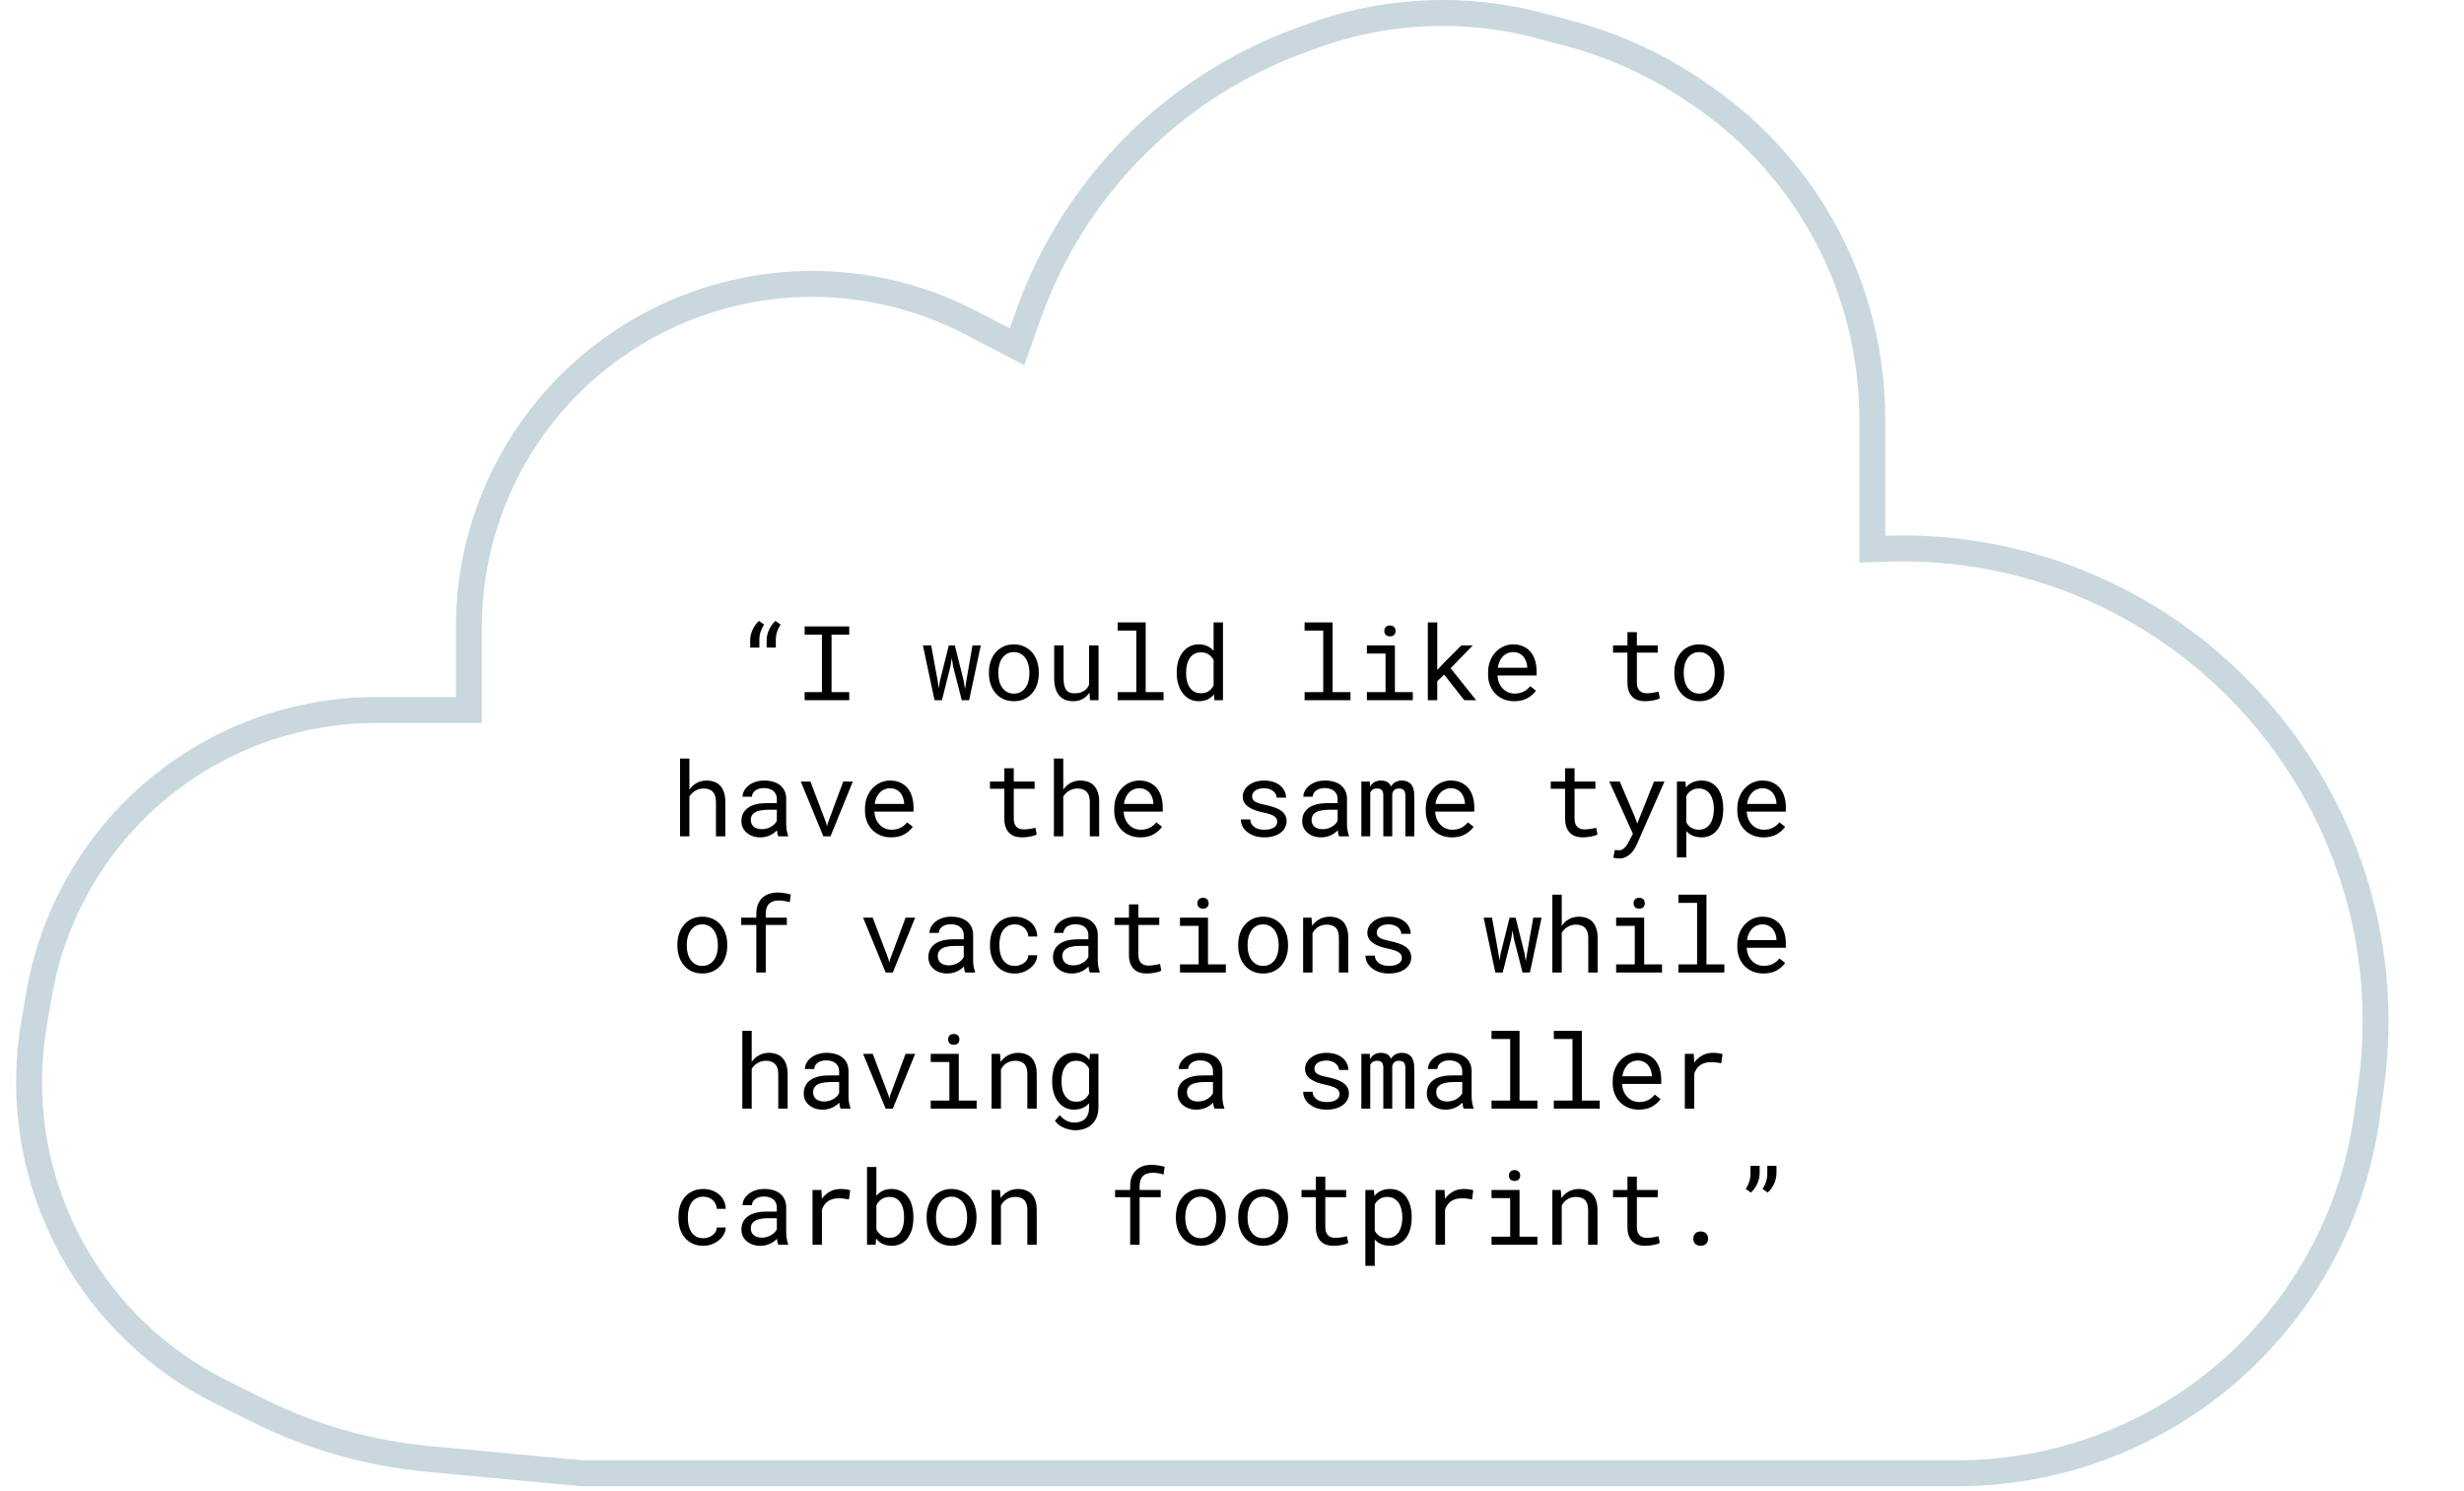 <svg width="380" height="230" viewBox="0 0 380 230" fill="none" xmlns="http://www.w3.org/2000/svg">
<path d="M288.745 82.633V84.701L290.813 84.632C336.166 83.1 371.932 122.845 365.643 167.785L365.011 172.298C362.817 187.979 354.869 202.282 342.712 212.427C331.245 221.997 316.783 227.239 301.847 227.239H89.714L65.981 225.02C56.856 224.166 47.968 221.628 39.767 217.535L34.015 214.663C24.393 209.86 16.448 202.262 11.219 192.865C5.31 182.247 3.203 169.929 5.245 157.95L6.02 153.403C7.941 142.139 13.466 131.803 21.765 123.95C31.562 114.678 44.539 109.511 58.028 109.511H70.305H72.305V107.511V96.752C72.305 76.843 83.47 58.617 101.205 49.572C116.435 41.806 134.477 41.869 149.652 49.742L154.817 52.421L156.86 53.481L157.624 51.31L158.537 48.717C165.483 28.984 180.898 13.396 200.552 6.231L202.442 5.542C208.869 3.199 215.656 2 222.496 2C227.628 2 232.738 2.675 237.694 4.007L242.167 5.209C249.188 7.096 255.831 10.177 261.808 14.316L262.746 14.965C274.761 23.286 283.35 35.684 286.918 49.857C288.132 54.676 288.745 59.627 288.745 64.597V82.633Z" stroke="#C9D8DF" stroke-width="4"/>
<path d="M115.695 98.742V99.883H117.109V98.719C117.109 98.271 117.169 97.854 117.289 97.469C117.414 97.083 117.599 96.706 117.844 96.336L117.055 95.773C116.836 95.961 116.643 96.174 116.477 96.414C116.31 96.654 116.169 96.904 116.055 97.164C115.935 97.43 115.844 97.698 115.781 97.969C115.724 98.24 115.695 98.497 115.695 98.742ZM118.234 98.742V99.883H119.648V98.719C119.648 98.271 119.708 97.854 119.828 97.469C119.953 97.083 120.138 96.706 120.383 96.336L119.594 95.773C119.375 95.961 119.182 96.174 119.016 96.414C118.849 96.654 118.708 96.904 118.594 97.164C118.474 97.43 118.383 97.698 118.32 97.969C118.263 98.24 118.234 98.497 118.234 98.742ZM124.094 96.625V97.883H126.758V106.75H124.094V108H130.969V106.75H128.242V97.883H130.969V96.625H124.094ZM144.125 108H145.266L146.57 102.82L146.781 101.508L147 102.82L148.32 108H149.461L151.258 99.547H149.977L149.039 104.938L148.828 106.266L148.602 104.938L147.258 99.547H146.328L144.977 104.938L144.766 106.148L144.594 104.938L143.609 99.547H142.328L144.125 108ZM152.516 103.695V103.867C152.516 104.477 152.604 105.042 152.781 105.562C152.958 106.083 153.214 106.536 153.547 106.922C153.875 107.307 154.276 107.609 154.75 107.828C155.229 108.047 155.768 108.156 156.367 108.156C156.961 108.156 157.495 108.047 157.969 107.828C158.443 107.609 158.846 107.307 159.18 106.922C159.508 106.536 159.76 106.083 159.938 105.562C160.115 105.042 160.203 104.477 160.203 103.867V103.695C160.203 103.086 160.115 102.521 159.938 102C159.76 101.474 159.508 101.018 159.18 100.633C158.846 100.247 158.44 99.945 157.961 99.727C157.487 99.503 156.951 99.391 156.352 99.391C155.758 99.391 155.224 99.503 154.75 99.727C154.276 99.945 153.875 100.247 153.547 100.633C153.214 101.018 152.958 101.474 152.781 102C152.604 102.521 152.516 103.086 152.516 103.695ZM153.961 103.867V103.695C153.961 103.284 154.01 102.891 154.109 102.516C154.208 102.135 154.359 101.802 154.562 101.516C154.76 101.229 155.008 101.003 155.305 100.836C155.602 100.664 155.951 100.578 156.352 100.578C156.753 100.578 157.102 100.664 157.398 100.836C157.701 101.003 157.953 101.229 158.156 101.516C158.354 101.802 158.503 102.135 158.602 102.516C158.706 102.891 158.758 103.284 158.758 103.695V103.867C158.758 104.284 158.708 104.682 158.609 105.062C158.51 105.438 158.362 105.768 158.164 106.055C157.961 106.341 157.708 106.568 157.406 106.734C157.109 106.901 156.763 106.984 156.367 106.984C155.966 106.984 155.615 106.901 155.312 106.734C155.01 106.568 154.76 106.341 154.562 106.055C154.359 105.768 154.208 105.438 154.109 105.062C154.01 104.682 153.961 104.284 153.961 103.867ZM168.102 108H169.414V99.547H167.961V105.609C167.883 105.792 167.784 105.961 167.664 106.117C167.549 106.268 167.414 106.398 167.258 106.508C167.07 106.643 166.849 106.75 166.594 106.828C166.339 106.901 166.049 106.938 165.727 106.938C165.451 106.938 165.206 106.901 164.992 106.828C164.784 106.755 164.607 106.628 164.461 106.445C164.315 106.268 164.206 106.029 164.133 105.727C164.06 105.424 164.023 105.044 164.023 104.586V99.547H162.578V104.57C162.578 105.201 162.646 105.742 162.781 106.195C162.922 106.643 163.12 107.013 163.375 107.305C163.63 107.596 163.938 107.812 164.297 107.953C164.656 108.089 165.057 108.156 165.5 108.156C166.052 108.156 166.539 108.042 166.961 107.812C167.383 107.578 167.734 107.253 168.016 106.836L168.102 108ZM172.367 96V97.258H175.242V106.75H172.367V108H179.445V106.75H176.688V96H172.367ZM181.477 103.703V103.867C181.477 104.471 181.557 105.036 181.719 105.562C181.88 106.083 182.107 106.536 182.398 106.922C182.69 107.307 183.042 107.609 183.453 107.828C183.87 108.047 184.333 108.156 184.844 108.156C185.365 108.156 185.82 108.068 186.211 107.891C186.602 107.714 186.938 107.453 187.219 107.109L187.281 108H188.609V96H187.164V100.383C186.888 100.06 186.56 99.815 186.18 99.648C185.805 99.477 185.365 99.391 184.859 99.391C184.344 99.391 183.878 99.497 183.461 99.711C183.044 99.924 182.69 100.221 182.398 100.602C182.102 100.982 181.872 101.438 181.711 101.969C181.555 102.495 181.477 103.073 181.477 103.703ZM182.922 103.867V103.703C182.922 103.292 182.966 102.901 183.055 102.531C183.143 102.156 183.281 101.826 183.469 101.539C183.651 101.258 183.885 101.034 184.172 100.867C184.464 100.701 184.812 100.617 185.219 100.617C185.693 100.617 186.089 100.729 186.406 100.953C186.724 101.172 186.977 101.453 187.164 101.797V105.719C186.977 106.089 186.724 106.383 186.406 106.602C186.089 106.82 185.688 106.93 185.203 106.93C184.802 106.93 184.458 106.849 184.172 106.688C183.885 106.521 183.651 106.297 183.469 106.016C183.281 105.734 183.143 105.409 183.055 105.039C182.966 104.669 182.922 104.279 182.922 103.867ZM201.195 96V97.258H204.07V106.75H201.195V108H208.273V106.75H205.516V96H201.195ZM210.805 99.547V100.805H213.68V106.75H210.805V108H217.883V106.75H215.125V99.547H210.805ZM213.492 97.328C213.492 97.562 213.562 97.758 213.703 97.914C213.849 98.07 214.068 98.148 214.359 98.148C214.646 98.148 214.862 98.07 215.008 97.914C215.154 97.758 215.227 97.562 215.227 97.328C215.227 97.198 215.206 97.078 215.164 96.969C215.122 96.859 215.06 96.768 214.977 96.695C214.909 96.628 214.823 96.576 214.719 96.539C214.615 96.497 214.495 96.477 214.359 96.477C214.224 96.477 214.102 96.497 213.992 96.539C213.888 96.576 213.802 96.628 213.734 96.695C213.651 96.773 213.589 96.867 213.547 96.977C213.51 97.086 213.492 97.203 213.492 97.328ZM222.719 104.055L225.82 108H227.656L223.711 103.07L227.133 99.547H225.375L222.602 102.328L221.656 103.344V96H220.203V108H221.656V105.078L222.719 104.055ZM233.531 108.156C234.354 108.156 235.044 107.992 235.602 107.664C236.164 107.331 236.586 106.951 236.867 106.523L235.984 105.836C235.719 106.18 235.385 106.456 234.984 106.664C234.583 106.872 234.125 106.977 233.609 106.977C233.219 106.977 232.862 106.904 232.539 106.758C232.216 106.612 231.94 106.411 231.711 106.156C231.487 105.917 231.31 105.641 231.18 105.328C231.055 105.016 230.974 104.654 230.938 104.242V104.188H236.977V103.539C236.977 102.951 236.901 102.404 236.75 101.898C236.604 101.393 236.38 100.953 236.078 100.578C235.776 100.208 235.396 99.919 234.938 99.711C234.484 99.497 233.953 99.391 233.344 99.391C232.859 99.391 232.385 99.49 231.922 99.688C231.464 99.885 231.055 100.169 230.695 100.539C230.331 100.914 230.039 101.372 229.82 101.914C229.602 102.451 229.492 103.06 229.492 103.742V104.07C229.492 104.659 229.591 105.203 229.789 105.703C229.987 106.203 230.263 106.635 230.617 107C230.971 107.365 231.396 107.648 231.891 107.852C232.391 108.055 232.938 108.156 233.531 108.156ZM233.344 100.578C233.714 100.578 234.031 100.646 234.297 100.781C234.568 100.917 234.792 101.094 234.969 101.312C235.146 101.531 235.284 101.792 235.383 102.094C235.482 102.391 235.531 102.669 235.531 102.93V103H230.984C231.042 102.609 231.141 102.266 231.281 101.969C231.427 101.667 231.604 101.411 231.812 101.203C232.021 101 232.255 100.846 232.516 100.742C232.776 100.633 233.052 100.578 233.344 100.578ZM252.438 97.5H250.984V99.547H248.766V100.664H250.984V105.258C250.984 105.779 251.052 106.224 251.188 106.594C251.328 106.958 251.518 107.255 251.758 107.484C251.997 107.719 252.279 107.891 252.602 108C252.93 108.104 253.281 108.156 253.656 108.156C253.88 108.156 254.104 108.146 254.328 108.125C254.557 108.104 254.773 108.073 254.977 108.031C255.18 107.995 255.367 107.951 255.539 107.898C255.711 107.841 255.857 107.776 255.977 107.703L255.773 106.68C255.685 106.701 255.57 106.727 255.43 106.758C255.294 106.784 255.148 106.81 254.992 106.836C254.831 106.862 254.667 106.885 254.5 106.906C254.333 106.922 254.172 106.93 254.016 106.93C253.802 106.93 253.599 106.904 253.406 106.852C253.219 106.799 253.052 106.708 252.906 106.578C252.76 106.453 252.646 106.284 252.562 106.07C252.479 105.857 252.438 105.586 252.438 105.258V100.664H255.656V99.547H252.438V97.5ZM258.219 103.695V103.867C258.219 104.477 258.307 105.042 258.484 105.562C258.661 106.083 258.917 106.536 259.25 106.922C259.578 107.307 259.979 107.609 260.453 107.828C260.932 108.047 261.471 108.156 262.07 108.156C262.664 108.156 263.198 108.047 263.672 107.828C264.146 107.609 264.549 107.307 264.883 106.922C265.211 106.536 265.464 106.083 265.641 105.562C265.818 105.042 265.906 104.477 265.906 103.867V103.695C265.906 103.086 265.818 102.521 265.641 102C265.464 101.474 265.211 101.018 264.883 100.633C264.549 100.247 264.143 99.945 263.664 99.727C263.19 99.503 262.654 99.391 262.055 99.391C261.461 99.391 260.927 99.503 260.453 99.727C259.979 99.945 259.578 100.247 259.25 100.633C258.917 101.018 258.661 101.474 258.484 102C258.307 102.521 258.219 103.086 258.219 103.695ZM259.664 103.867V103.695C259.664 103.284 259.714 102.891 259.812 102.516C259.911 102.135 260.062 101.802 260.266 101.516C260.464 101.229 260.711 101.003 261.008 100.836C261.305 100.664 261.654 100.578 262.055 100.578C262.456 100.578 262.805 100.664 263.102 100.836C263.404 101.003 263.656 101.229 263.859 101.516C264.057 101.802 264.206 102.135 264.305 102.516C264.409 102.891 264.461 103.284 264.461 103.695V103.867C264.461 104.284 264.411 104.682 264.312 105.062C264.214 105.438 264.065 105.768 263.867 106.055C263.664 106.341 263.411 106.568 263.109 106.734C262.812 106.901 262.466 106.984 262.07 106.984C261.669 106.984 261.318 106.901 261.016 106.734C260.714 106.568 260.464 106.341 260.266 106.055C260.062 105.768 259.911 105.438 259.812 105.062C259.714 104.682 259.664 104.284 259.664 103.867ZM106.32 121.805V117H104.875V129H106.32V122.859C106.424 122.693 106.542 122.542 106.672 122.406C106.807 122.266 106.953 122.143 107.109 122.039C107.307 121.904 107.523 121.799 107.758 121.727C107.992 121.654 108.24 121.617 108.5 121.617C108.818 121.612 109.099 121.656 109.344 121.75C109.589 121.839 109.792 121.974 109.953 122.156C110.104 122.323 110.219 122.534 110.297 122.789C110.375 123.039 110.414 123.331 110.414 123.664V129H111.859V123.68C111.859 123.112 111.789 122.622 111.648 122.211C111.513 121.794 111.318 121.451 111.062 121.18C110.807 120.909 110.497 120.711 110.133 120.586C109.773 120.456 109.372 120.391 108.93 120.391C108.591 120.396 108.271 120.445 107.969 120.539C107.672 120.633 107.398 120.771 107.148 120.953C106.992 121.062 106.844 121.19 106.703 121.336C106.562 121.477 106.435 121.633 106.32 121.805ZM120.039 129H121.547V128.875C121.453 128.641 121.38 128.367 121.328 128.055C121.276 127.737 121.25 127.438 121.25 127.156V123.227C121.25 122.753 121.164 122.339 120.992 121.984C120.82 121.63 120.586 121.333 120.289 121.094C119.987 120.859 119.63 120.685 119.219 120.57C118.807 120.451 118.362 120.391 117.883 120.391C117.357 120.391 116.885 120.464 116.469 120.609C116.057 120.755 115.708 120.945 115.422 121.18C115.13 121.419 114.906 121.688 114.75 121.984C114.599 122.281 114.521 122.583 114.516 122.891H115.969C115.969 122.714 116.01 122.544 116.094 122.383C116.182 122.216 116.305 122.073 116.461 121.953C116.617 121.833 116.807 121.737 117.031 121.664C117.26 121.591 117.518 121.555 117.805 121.555C118.112 121.555 118.388 121.594 118.633 121.672C118.883 121.75 119.094 121.859 119.266 122C119.438 122.146 119.57 122.32 119.664 122.523C119.758 122.727 119.805 122.956 119.805 123.211V123.875H118.227C117.638 123.875 117.104 123.932 116.625 124.047C116.151 124.161 115.745 124.333 115.406 124.562C115.068 124.797 114.805 125.089 114.617 125.438C114.435 125.786 114.344 126.193 114.344 126.656C114.344 127.01 114.411 127.341 114.547 127.648C114.688 127.951 114.885 128.211 115.141 128.43C115.391 128.654 115.695 128.831 116.055 128.961C116.419 129.091 116.826 129.156 117.273 129.156C117.549 129.156 117.81 129.128 118.055 129.07C118.299 129.013 118.531 128.935 118.75 128.836C118.964 128.737 119.159 128.622 119.336 128.492C119.518 128.362 119.682 128.224 119.828 128.078C119.844 128.255 119.867 128.427 119.898 128.594C119.935 128.755 119.982 128.891 120.039 129ZM117.484 127.898C117.203 127.898 116.956 127.862 116.742 127.789C116.529 127.716 116.352 127.615 116.211 127.484C116.07 127.359 115.964 127.208 115.891 127.031C115.823 126.854 115.789 126.661 115.789 126.453C115.789 126.234 115.828 126.039 115.906 125.867C115.99 125.695 116.109 125.547 116.266 125.422C116.484 125.245 116.779 125.115 117.148 125.031C117.523 124.943 117.961 124.898 118.461 124.898H119.805V126.609C119.721 126.776 119.607 126.938 119.461 127.094C119.315 127.245 119.143 127.38 118.945 127.5C118.742 127.62 118.518 127.716 118.273 127.789C118.029 127.862 117.766 127.898 117.484 127.898ZM126.977 129H128.078L131.523 120.547H130.047L127.68 126.922L127.539 127.445L127.406 126.922L124.984 120.547H123.5L126.977 129ZM137.438 129.156C138.26 129.156 138.951 128.992 139.508 128.664C140.07 128.331 140.492 127.951 140.773 127.523L139.891 126.836C139.625 127.18 139.292 127.456 138.891 127.664C138.49 127.872 138.031 127.977 137.516 127.977C137.125 127.977 136.768 127.904 136.445 127.758C136.122 127.612 135.846 127.411 135.617 127.156C135.393 126.917 135.216 126.641 135.086 126.328C134.961 126.016 134.88 125.654 134.844 125.242V125.188H140.883V124.539C140.883 123.951 140.807 123.404 140.656 122.898C140.51 122.393 140.286 121.953 139.984 121.578C139.682 121.208 139.302 120.919 138.844 120.711C138.391 120.497 137.859 120.391 137.25 120.391C136.766 120.391 136.292 120.49 135.828 120.688C135.37 120.885 134.961 121.169 134.602 121.539C134.237 121.914 133.945 122.372 133.727 122.914C133.508 123.451 133.398 124.06 133.398 124.742V125.07C133.398 125.659 133.497 126.203 133.695 126.703C133.893 127.203 134.169 127.635 134.523 128C134.878 128.365 135.302 128.648 135.797 128.852C136.297 129.055 136.844 129.156 137.438 129.156ZM137.25 121.578C137.62 121.578 137.938 121.646 138.203 121.781C138.474 121.917 138.698 122.094 138.875 122.312C139.052 122.531 139.19 122.792 139.289 123.094C139.388 123.391 139.438 123.669 139.438 123.93V124H134.891C134.948 123.609 135.047 123.266 135.188 122.969C135.333 122.667 135.51 122.411 135.719 122.203C135.927 122 136.161 121.846 136.422 121.742C136.682 121.633 136.958 121.578 137.25 121.578ZM156.344 118.5H154.891V120.547H152.672V121.664H154.891V126.258C154.891 126.779 154.958 127.224 155.094 127.594C155.234 127.958 155.424 128.255 155.664 128.484C155.904 128.719 156.185 128.891 156.508 129C156.836 129.104 157.188 129.156 157.562 129.156C157.786 129.156 158.01 129.146 158.234 129.125C158.464 129.104 158.68 129.073 158.883 129.031C159.086 128.995 159.273 128.951 159.445 128.898C159.617 128.841 159.763 128.776 159.883 128.703L159.68 127.68C159.591 127.701 159.477 127.727 159.336 127.758C159.201 127.784 159.055 127.81 158.898 127.836C158.737 127.862 158.573 127.885 158.406 127.906C158.24 127.922 158.078 127.93 157.922 127.93C157.708 127.93 157.505 127.904 157.312 127.852C157.125 127.799 156.958 127.708 156.812 127.578C156.667 127.453 156.552 127.284 156.469 127.07C156.385 126.857 156.344 126.586 156.344 126.258V121.664H159.562V120.547H156.344V118.5ZM163.977 121.805V117H162.531V129H163.977V122.859C164.081 122.693 164.198 122.542 164.328 122.406C164.464 122.266 164.609 122.143 164.766 122.039C164.964 121.904 165.18 121.799 165.414 121.727C165.648 121.654 165.896 121.617 166.156 121.617C166.474 121.612 166.755 121.656 167 121.75C167.245 121.839 167.448 121.974 167.609 122.156C167.76 122.323 167.875 122.534 167.953 122.789C168.031 123.039 168.07 123.331 168.07 123.664V129H169.516V123.68C169.516 123.112 169.445 122.622 169.305 122.211C169.169 121.794 168.974 121.451 168.719 121.18C168.464 120.909 168.154 120.711 167.789 120.586C167.43 120.456 167.029 120.391 166.586 120.391C166.247 120.396 165.927 120.445 165.625 120.539C165.328 120.633 165.055 120.771 164.805 120.953C164.648 121.062 164.5 121.19 164.359 121.336C164.219 121.477 164.091 121.633 163.977 121.805ZM175.875 129.156C176.698 129.156 177.388 128.992 177.945 128.664C178.508 128.331 178.93 127.951 179.211 127.523L178.328 126.836C178.062 127.18 177.729 127.456 177.328 127.664C176.927 127.872 176.469 127.977 175.953 127.977C175.562 127.977 175.206 127.904 174.883 127.758C174.56 127.612 174.284 127.411 174.055 127.156C173.831 126.917 173.654 126.641 173.523 126.328C173.398 126.016 173.318 125.654 173.281 125.242V125.188H179.32V124.539C179.32 123.951 179.245 123.404 179.094 122.898C178.948 122.393 178.724 121.953 178.422 121.578C178.12 121.208 177.74 120.919 177.281 120.711C176.828 120.497 176.297 120.391 175.688 120.391C175.203 120.391 174.729 120.49 174.266 120.688C173.807 120.885 173.398 121.169 173.039 121.539C172.674 121.914 172.383 122.372 172.164 122.914C171.945 123.451 171.836 124.06 171.836 124.742V125.07C171.836 125.659 171.935 126.203 172.133 126.703C172.331 127.203 172.607 127.635 172.961 128C173.315 128.365 173.74 128.648 174.234 128.852C174.734 129.055 175.281 129.156 175.875 129.156ZM175.688 121.578C176.057 121.578 176.375 121.646 176.641 121.781C176.911 121.917 177.135 122.094 177.312 122.312C177.49 122.531 177.628 122.792 177.727 123.094C177.826 123.391 177.875 123.669 177.875 123.93V124H173.328C173.385 123.609 173.484 123.266 173.625 122.969C173.771 122.667 173.948 122.411 174.156 122.203C174.365 122 174.599 121.846 174.859 121.742C175.12 121.633 175.396 121.578 175.688 121.578ZM196.977 126.758C196.977 126.893 196.951 127.021 196.898 127.141C196.846 127.26 196.771 127.37 196.672 127.469C196.51 127.63 196.286 127.758 196 127.852C195.714 127.94 195.378 127.984 194.992 127.984C194.747 127.984 194.5 127.958 194.25 127.906C194 127.854 193.773 127.766 193.57 127.641C193.362 127.516 193.188 127.352 193.047 127.148C192.911 126.945 192.833 126.695 192.812 126.398H191.367C191.367 126.758 191.448 127.104 191.609 127.438C191.776 127.771 192.016 128.062 192.328 128.312C192.635 128.568 193.013 128.773 193.461 128.93C193.909 129.081 194.419 129.156 194.992 129.156C195.492 129.156 195.953 129.096 196.375 128.977C196.797 128.857 197.159 128.688 197.461 128.469C197.763 128.25 197.997 127.987 198.164 127.68C198.336 127.372 198.422 127.031 198.422 126.656C198.422 126.307 198.346 126 198.195 125.734C198.049 125.469 197.836 125.234 197.555 125.031C197.273 124.833 196.927 124.664 196.516 124.523C196.104 124.378 195.638 124.25 195.117 124.141C194.721 124.062 194.393 123.982 194.133 123.898C193.878 123.815 193.674 123.721 193.523 123.617C193.367 123.513 193.258 123.396 193.195 123.266C193.133 123.135 193.102 122.987 193.102 122.82C193.102 122.659 193.141 122.503 193.219 122.352C193.297 122.201 193.414 122.068 193.57 121.953C193.721 121.839 193.911 121.747 194.141 121.68C194.375 121.612 194.646 121.578 194.953 121.578C195.25 121.578 195.516 121.62 195.75 121.703C195.99 121.786 196.193 121.896 196.359 122.031C196.526 122.167 196.656 122.323 196.75 122.5C196.844 122.672 196.891 122.849 196.891 123.031H198.336C198.336 122.661 198.255 122.318 198.094 122C197.938 121.677 197.714 121.396 197.422 121.156C197.13 120.917 196.776 120.729 196.359 120.594C195.943 120.458 195.474 120.391 194.953 120.391C194.469 120.391 194.023 120.456 193.617 120.586C193.216 120.716 192.87 120.893 192.578 121.117C192.286 121.341 192.06 121.604 191.898 121.906C191.737 122.203 191.656 122.523 191.656 122.867C191.656 123.216 191.734 123.523 191.891 123.789C192.047 124.049 192.268 124.276 192.555 124.469C192.836 124.667 193.174 124.836 193.57 124.977C193.971 125.117 194.414 125.237 194.898 125.336C195.294 125.414 195.625 125.503 195.891 125.602C196.156 125.695 196.37 125.799 196.531 125.914C196.693 126.029 196.807 126.156 196.875 126.297C196.943 126.432 196.977 126.586 196.977 126.758ZM206.523 129H208.031V128.875C207.938 128.641 207.865 128.367 207.812 128.055C207.76 127.737 207.734 127.438 207.734 127.156V123.227C207.734 122.753 207.648 122.339 207.477 121.984C207.305 121.63 207.07 121.333 206.773 121.094C206.471 120.859 206.115 120.685 205.703 120.57C205.292 120.451 204.846 120.391 204.367 120.391C203.841 120.391 203.37 120.464 202.953 120.609C202.542 120.755 202.193 120.945 201.906 121.18C201.615 121.419 201.391 121.688 201.234 121.984C201.083 122.281 201.005 122.583 201 122.891H202.453C202.453 122.714 202.495 122.544 202.578 122.383C202.667 122.216 202.789 122.073 202.945 121.953C203.102 121.833 203.292 121.737 203.516 121.664C203.745 121.591 204.003 121.555 204.289 121.555C204.596 121.555 204.872 121.594 205.117 121.672C205.367 121.75 205.578 121.859 205.75 122C205.922 122.146 206.055 122.32 206.148 122.523C206.242 122.727 206.289 122.956 206.289 123.211V123.875H204.711C204.122 123.875 203.589 123.932 203.109 124.047C202.635 124.161 202.229 124.333 201.891 124.562C201.552 124.797 201.289 125.089 201.102 125.438C200.919 125.786 200.828 126.193 200.828 126.656C200.828 127.01 200.896 127.341 201.031 127.648C201.172 127.951 201.37 128.211 201.625 128.43C201.875 128.654 202.18 128.831 202.539 128.961C202.904 129.091 203.31 129.156 203.758 129.156C204.034 129.156 204.294 129.128 204.539 129.07C204.784 129.013 205.016 128.935 205.234 128.836C205.448 128.737 205.643 128.622 205.82 128.492C206.003 128.362 206.167 128.224 206.312 128.078C206.328 128.255 206.352 128.427 206.383 128.594C206.419 128.755 206.466 128.891 206.523 129ZM203.969 127.898C203.688 127.898 203.44 127.862 203.227 127.789C203.013 127.716 202.836 127.615 202.695 127.484C202.555 127.359 202.448 127.208 202.375 127.031C202.307 126.854 202.273 126.661 202.273 126.453C202.273 126.234 202.312 126.039 202.391 125.867C202.474 125.695 202.594 125.547 202.75 125.422C202.969 125.245 203.263 125.115 203.633 125.031C204.008 124.943 204.445 124.898 204.945 124.898H206.289V126.609C206.206 126.776 206.091 126.938 205.945 127.094C205.799 127.245 205.628 127.38 205.43 127.5C205.227 127.62 205.003 127.716 204.758 127.789C204.513 127.862 204.25 127.898 203.969 127.898ZM211.242 120.547H209.945V129H211.32V122.273C211.352 122.19 211.391 122.112 211.438 122.039C211.49 121.966 211.549 121.901 211.617 121.844C211.706 121.771 211.812 121.716 211.938 121.68C212.068 121.638 212.219 121.617 212.391 121.617C212.547 121.617 212.682 121.638 212.797 121.68C212.917 121.716 213.016 121.776 213.094 121.859C213.177 121.948 213.237 122.06 213.273 122.195C213.315 122.331 213.336 122.487 213.336 122.664V129H214.711V122.672C214.711 122.641 214.711 122.615 214.711 122.594C214.711 122.568 214.711 122.542 214.711 122.516C214.727 122.385 214.758 122.268 214.805 122.164C214.852 122.055 214.917 121.958 215 121.875C215.083 121.797 215.188 121.734 215.312 121.688C215.438 121.641 215.586 121.617 215.758 121.617C215.919 121.617 216.06 121.638 216.18 121.68C216.305 121.721 216.409 121.784 216.492 121.867C216.57 121.956 216.63 122.068 216.672 122.203C216.714 122.339 216.734 122.495 216.734 122.672V129H218.109V122.688C218.109 122.281 218.062 121.93 217.969 121.633C217.875 121.331 217.74 121.086 217.562 120.898C217.401 120.732 217.203 120.607 216.969 120.523C216.734 120.435 216.471 120.391 216.18 120.391C215.966 120.396 215.768 120.424 215.586 120.477C215.409 120.529 215.247 120.599 215.102 120.688C214.987 120.766 214.88 120.857 214.781 120.961C214.682 121.065 214.596 121.177 214.523 121.297C214.466 121.167 214.396 121.049 214.312 120.945C214.234 120.841 214.146 120.753 214.047 120.68C213.911 120.586 213.753 120.516 213.57 120.469C213.393 120.417 213.193 120.391 212.969 120.391C212.573 120.396 212.234 120.482 211.953 120.648C211.677 120.815 211.453 121.047 211.281 121.344L211.242 120.547ZM223.922 129.156C224.745 129.156 225.435 128.992 225.992 128.664C226.555 128.331 226.977 127.951 227.258 127.523L226.375 126.836C226.109 127.18 225.776 127.456 225.375 127.664C224.974 127.872 224.516 127.977 224 127.977C223.609 127.977 223.253 127.904 222.93 127.758C222.607 127.612 222.331 127.411 222.102 127.156C221.878 126.917 221.701 126.641 221.57 126.328C221.445 126.016 221.365 125.654 221.328 125.242V125.188H227.367V124.539C227.367 123.951 227.292 123.404 227.141 122.898C226.995 122.393 226.771 121.953 226.469 121.578C226.167 121.208 225.786 120.919 225.328 120.711C224.875 120.497 224.344 120.391 223.734 120.391C223.25 120.391 222.776 120.49 222.312 120.688C221.854 120.885 221.445 121.169 221.086 121.539C220.721 121.914 220.43 122.372 220.211 122.914C219.992 123.451 219.883 124.06 219.883 124.742V125.07C219.883 125.659 219.982 126.203 220.18 126.703C220.378 127.203 220.654 127.635 221.008 128C221.362 128.365 221.786 128.648 222.281 128.852C222.781 129.055 223.328 129.156 223.922 129.156ZM223.734 121.578C224.104 121.578 224.422 121.646 224.688 121.781C224.958 121.917 225.182 122.094 225.359 122.312C225.536 122.531 225.674 122.792 225.773 123.094C225.872 123.391 225.922 123.669 225.922 123.93V124H221.375C221.432 123.609 221.531 123.266 221.672 122.969C221.818 122.667 221.995 122.411 222.203 122.203C222.411 122 222.646 121.846 222.906 121.742C223.167 121.633 223.443 121.578 223.734 121.578ZM242.828 118.5H241.375V120.547H239.156V121.664H241.375V126.258C241.375 126.779 241.443 127.224 241.578 127.594C241.719 127.958 241.909 128.255 242.148 128.484C242.388 128.719 242.669 128.891 242.992 129C243.32 129.104 243.672 129.156 244.047 129.156C244.271 129.156 244.495 129.146 244.719 129.125C244.948 129.104 245.164 129.073 245.367 129.031C245.57 128.995 245.758 128.951 245.93 128.898C246.102 128.841 246.247 128.776 246.367 128.703L246.164 127.68C246.076 127.701 245.961 127.727 245.82 127.758C245.685 127.784 245.539 127.81 245.383 127.836C245.221 127.862 245.057 127.885 244.891 127.906C244.724 127.922 244.562 127.93 244.406 127.93C244.193 127.93 243.99 127.904 243.797 127.852C243.609 127.799 243.443 127.708 243.297 127.578C243.151 127.453 243.036 127.284 242.953 127.07C242.87 126.857 242.828 126.586 242.828 126.258V121.664H246.047V120.547H242.828V118.5ZM249.695 132.414C250.076 132.414 250.411 132.344 250.703 132.203C250.995 132.062 251.25 131.888 251.469 131.68C251.688 131.471 251.872 131.245 252.023 131C252.18 130.755 252.307 130.523 252.406 130.305L256.695 120.547H255.078L252.898 126.031L252.5 127.023L252.125 126L249.805 120.547H248.188L251.828 128.602L251.25 129.727C251.198 129.831 251.125 129.964 251.031 130.125C250.943 130.286 250.836 130.443 250.711 130.594C250.581 130.745 250.432 130.875 250.266 130.984C250.104 131.094 249.924 131.148 249.727 131.148C249.654 131.148 249.552 131.143 249.422 131.133C249.297 131.128 249.169 131.12 249.039 131.109L248.805 132.289C248.898 132.31 249.036 132.336 249.219 132.367C249.401 132.398 249.56 132.414 249.695 132.414ZM258.617 132.25H260.062V128.188C260.167 128.302 260.279 128.409 260.398 128.508C260.518 128.602 260.646 128.688 260.781 128.766C261.005 128.891 261.255 128.987 261.531 129.055C261.812 129.122 262.115 129.156 262.438 129.156C262.969 129.156 263.44 129.047 263.852 128.828C264.268 128.609 264.617 128.307 264.898 127.922C265.18 127.536 265.393 127.083 265.539 126.562C265.685 126.036 265.758 125.471 265.758 124.867V124.703C265.758 124.073 265.685 123.495 265.539 122.969C265.393 122.438 265.18 121.982 264.898 121.602C264.617 121.221 264.268 120.924 263.852 120.711C263.435 120.497 262.956 120.391 262.414 120.391C262.107 120.391 261.818 120.424 261.547 120.492C261.281 120.555 261.039 120.648 260.82 120.773C260.664 120.857 260.518 120.958 260.383 121.078C260.247 121.193 260.122 121.323 260.008 121.469L259.938 120.547H258.617V132.25ZM264.312 124.703V124.867C264.312 125.279 264.266 125.672 264.172 126.047C264.083 126.422 263.945 126.753 263.758 127.039C263.57 127.326 263.331 127.555 263.039 127.727C262.747 127.893 262.401 127.977 262 127.977C261.75 127.977 261.521 127.945 261.312 127.883C261.109 127.82 260.924 127.734 260.758 127.625C260.612 127.531 260.482 127.417 260.367 127.281C260.253 127.146 260.151 127 260.062 126.844V122.773C260.161 122.596 260.276 122.435 260.406 122.289C260.536 122.143 260.685 122.021 260.852 121.922C261.003 121.823 261.172 121.747 261.359 121.695C261.552 121.643 261.76 121.617 261.984 121.617C262.391 121.617 262.74 121.701 263.031 121.867C263.323 122.034 263.565 122.258 263.758 122.539C263.945 122.826 264.083 123.156 264.172 123.531C264.266 123.901 264.312 124.292 264.312 124.703ZM271.969 129.156C272.792 129.156 273.482 128.992 274.039 128.664C274.602 128.331 275.023 127.951 275.305 127.523L274.422 126.836C274.156 127.18 273.823 127.456 273.422 127.664C273.021 127.872 272.562 127.977 272.047 127.977C271.656 127.977 271.299 127.904 270.977 127.758C270.654 127.612 270.378 127.411 270.148 127.156C269.924 126.917 269.747 126.641 269.617 126.328C269.492 126.016 269.411 125.654 269.375 125.242V125.188H275.414V124.539C275.414 123.951 275.339 123.404 275.188 122.898C275.042 122.393 274.818 121.953 274.516 121.578C274.214 121.208 273.833 120.919 273.375 120.711C272.922 120.497 272.391 120.391 271.781 120.391C271.297 120.391 270.823 120.49 270.359 120.688C269.901 120.885 269.492 121.169 269.133 121.539C268.768 121.914 268.477 122.372 268.258 122.914C268.039 123.451 267.93 124.06 267.93 124.742V125.07C267.93 125.659 268.029 126.203 268.227 126.703C268.424 127.203 268.701 127.635 269.055 128C269.409 128.365 269.833 128.648 270.328 128.852C270.828 129.055 271.375 129.156 271.969 129.156ZM271.781 121.578C272.151 121.578 272.469 121.646 272.734 121.781C273.005 121.917 273.229 122.094 273.406 122.312C273.583 122.531 273.721 122.792 273.82 123.094C273.919 123.391 273.969 123.669 273.969 123.93V124H269.422C269.479 123.609 269.578 123.266 269.719 122.969C269.865 122.667 270.042 122.411 270.25 122.203C270.458 122 270.693 121.846 270.953 121.742C271.214 121.633 271.49 121.578 271.781 121.578ZM104.469 145.695V145.867C104.469 146.477 104.557 147.042 104.734 147.562C104.911 148.083 105.167 148.536 105.5 148.922C105.828 149.307 106.229 149.609 106.703 149.828C107.182 150.047 107.721 150.156 108.32 150.156C108.914 150.156 109.448 150.047 109.922 149.828C110.396 149.609 110.799 149.307 111.133 148.922C111.461 148.536 111.714 148.083 111.891 147.562C112.068 147.042 112.156 146.477 112.156 145.867V145.695C112.156 145.086 112.068 144.521 111.891 144C111.714 143.474 111.461 143.018 111.133 142.633C110.799 142.247 110.393 141.945 109.914 141.727C109.44 141.503 108.904 141.391 108.305 141.391C107.711 141.391 107.177 141.503 106.703 141.727C106.229 141.945 105.828 142.247 105.5 142.633C105.167 143.018 104.911 143.474 104.734 144C104.557 144.521 104.469 145.086 104.469 145.695ZM105.914 145.867V145.695C105.914 145.284 105.964 144.891 106.062 144.516C106.161 144.135 106.312 143.802 106.516 143.516C106.714 143.229 106.961 143.003 107.258 142.836C107.555 142.664 107.904 142.578 108.305 142.578C108.706 142.578 109.055 142.664 109.352 142.836C109.654 143.003 109.906 143.229 110.109 143.516C110.307 143.802 110.456 144.135 110.555 144.516C110.659 144.891 110.711 145.284 110.711 145.695V145.867C110.711 146.284 110.661 146.682 110.562 147.062C110.464 147.438 110.315 147.768 110.117 148.055C109.914 148.341 109.661 148.568 109.359 148.734C109.062 148.901 108.716 148.984 108.32 148.984C107.919 148.984 107.568 148.901 107.266 148.734C106.964 148.568 106.714 148.341 106.516 148.055C106.312 147.768 106.161 147.438 106.062 147.062C105.964 146.682 105.914 146.284 105.914 145.867ZM116.641 150H118.094V142.664H121.352V141.547H118.094V140.953C118.094 140.599 118.138 140.289 118.227 140.023C118.32 139.758 118.456 139.542 118.633 139.375C118.799 139.214 119.008 139.094 119.258 139.016C119.513 138.932 119.805 138.891 120.133 138.891C120.456 138.891 120.758 138.919 121.039 138.977C121.326 139.029 121.576 139.091 121.789 139.164L121.961 137.969C121.826 137.932 121.693 137.901 121.562 137.875C121.432 137.844 121.302 137.815 121.172 137.789C120.974 137.753 120.773 137.724 120.57 137.703C120.367 137.677 120.161 137.664 119.953 137.664C119.453 137.664 119 137.734 118.594 137.875C118.188 138.016 117.841 138.224 117.555 138.5C117.263 138.776 117.036 139.12 116.875 139.531C116.719 139.938 116.641 140.411 116.641 140.953V141.547H114.312V142.664H116.641V150ZM136.586 150H137.688L141.133 141.547H139.656L137.289 147.922L137.148 148.445L137.016 147.922L134.594 141.547H133.109L136.586 150ZM148.867 150H150.375V149.875C150.281 149.641 150.208 149.367 150.156 149.055C150.104 148.737 150.078 148.438 150.078 148.156V144.227C150.078 143.753 149.992 143.339 149.82 142.984C149.648 142.63 149.414 142.333 149.117 142.094C148.815 141.859 148.458 141.685 148.047 141.57C147.635 141.451 147.19 141.391 146.711 141.391C146.185 141.391 145.714 141.464 145.297 141.609C144.885 141.755 144.536 141.945 144.25 142.18C143.958 142.419 143.734 142.688 143.578 142.984C143.427 143.281 143.349 143.583 143.344 143.891H144.797C144.797 143.714 144.839 143.544 144.922 143.383C145.01 143.216 145.133 143.073 145.289 142.953C145.445 142.833 145.635 142.737 145.859 142.664C146.089 142.591 146.346 142.555 146.633 142.555C146.94 142.555 147.216 142.594 147.461 142.672C147.711 142.75 147.922 142.859 148.094 143C148.266 143.146 148.398 143.32 148.492 143.523C148.586 143.727 148.633 143.956 148.633 144.211V144.875H147.055C146.466 144.875 145.932 144.932 145.453 145.047C144.979 145.161 144.573 145.333 144.234 145.562C143.896 145.797 143.633 146.089 143.445 146.438C143.263 146.786 143.172 147.193 143.172 147.656C143.172 148.01 143.24 148.341 143.375 148.648C143.516 148.951 143.714 149.211 143.969 149.43C144.219 149.654 144.523 149.831 144.883 149.961C145.247 150.091 145.654 150.156 146.102 150.156C146.378 150.156 146.638 150.128 146.883 150.07C147.128 150.013 147.359 149.935 147.578 149.836C147.792 149.737 147.987 149.622 148.164 149.492C148.346 149.362 148.51 149.224 148.656 149.078C148.672 149.255 148.695 149.427 148.727 149.594C148.763 149.755 148.81 149.891 148.867 150ZM146.312 148.898C146.031 148.898 145.784 148.862 145.57 148.789C145.357 148.716 145.18 148.615 145.039 148.484C144.898 148.359 144.792 148.208 144.719 148.031C144.651 147.854 144.617 147.661 144.617 147.453C144.617 147.234 144.656 147.039 144.734 146.867C144.818 146.695 144.938 146.547 145.094 146.422C145.312 146.245 145.607 146.115 145.977 146.031C146.352 145.943 146.789 145.898 147.289 145.898H148.633V147.609C148.549 147.776 148.435 147.938 148.289 148.094C148.143 148.245 147.971 148.38 147.773 148.5C147.57 148.62 147.346 148.716 147.102 148.789C146.857 148.862 146.594 148.898 146.312 148.898ZM156.523 148.984C156.07 148.984 155.69 148.896 155.383 148.719C155.081 148.536 154.839 148.299 154.656 148.008C154.469 147.721 154.333 147.398 154.25 147.039C154.172 146.674 154.133 146.307 154.133 145.938V145.609C154.133 145.245 154.172 144.883 154.25 144.523C154.333 144.164 154.469 143.839 154.656 143.547C154.844 143.26 155.089 143.029 155.391 142.852C155.698 142.669 156.076 142.578 156.523 142.578C156.815 142.578 157.086 142.628 157.336 142.727C157.591 142.826 157.81 142.961 157.992 143.133C158.174 143.305 158.318 143.505 158.422 143.734C158.531 143.958 158.589 144.198 158.594 144.453H159.961C159.961 144.026 159.875 143.625 159.703 143.25C159.531 142.875 159.294 142.549 158.992 142.273C158.685 142.003 158.32 141.789 157.898 141.633C157.482 141.471 157.023 141.391 156.523 141.391C155.883 141.391 155.323 141.505 154.844 141.734C154.365 141.964 153.966 142.271 153.648 142.656C153.326 143.047 153.083 143.497 152.922 144.008C152.76 144.518 152.68 145.052 152.68 145.609V145.938C152.68 146.5 152.76 147.036 152.922 147.547C153.083 148.052 153.326 148.497 153.648 148.883C153.966 149.273 154.365 149.583 154.844 149.812C155.323 150.042 155.883 150.156 156.523 150.156C156.971 150.156 157.401 150.081 157.812 149.93C158.224 149.773 158.589 149.565 158.906 149.305C159.224 149.049 159.477 148.753 159.664 148.414C159.857 148.07 159.956 147.711 159.961 147.336H158.594C158.589 147.57 158.526 147.789 158.406 147.992C158.292 148.19 158.138 148.362 157.945 148.508C157.753 148.659 157.531 148.776 157.281 148.859C157.036 148.943 156.784 148.984 156.523 148.984ZM168.086 150H169.594V149.875C169.5 149.641 169.427 149.367 169.375 149.055C169.323 148.737 169.297 148.438 169.297 148.156V144.227C169.297 143.753 169.211 143.339 169.039 142.984C168.867 142.63 168.633 142.333 168.336 142.094C168.034 141.859 167.677 141.685 167.266 141.57C166.854 141.451 166.409 141.391 165.93 141.391C165.404 141.391 164.932 141.464 164.516 141.609C164.104 141.755 163.755 141.945 163.469 142.18C163.177 142.419 162.953 142.688 162.797 142.984C162.646 143.281 162.568 143.583 162.562 143.891H164.016C164.016 143.714 164.057 143.544 164.141 143.383C164.229 143.216 164.352 143.073 164.508 142.953C164.664 142.833 164.854 142.737 165.078 142.664C165.307 142.591 165.565 142.555 165.852 142.555C166.159 142.555 166.435 142.594 166.68 142.672C166.93 142.75 167.141 142.859 167.312 143C167.484 143.146 167.617 143.32 167.711 143.523C167.805 143.727 167.852 143.956 167.852 144.211V144.875H166.273C165.685 144.875 165.151 144.932 164.672 145.047C164.198 145.161 163.792 145.333 163.453 145.562C163.115 145.797 162.852 146.089 162.664 146.438C162.482 146.786 162.391 147.193 162.391 147.656C162.391 148.01 162.458 148.341 162.594 148.648C162.734 148.951 162.932 149.211 163.188 149.43C163.438 149.654 163.742 149.831 164.102 149.961C164.466 150.091 164.872 150.156 165.32 150.156C165.596 150.156 165.857 150.128 166.102 150.07C166.346 150.013 166.578 149.935 166.797 149.836C167.01 149.737 167.206 149.622 167.383 149.492C167.565 149.362 167.729 149.224 167.875 149.078C167.891 149.255 167.914 149.427 167.945 149.594C167.982 149.755 168.029 149.891 168.086 150ZM165.531 148.898C165.25 148.898 165.003 148.862 164.789 148.789C164.576 148.716 164.398 148.615 164.258 148.484C164.117 148.359 164.01 148.208 163.938 148.031C163.87 147.854 163.836 147.661 163.836 147.453C163.836 147.234 163.875 147.039 163.953 146.867C164.036 146.695 164.156 146.547 164.312 146.422C164.531 146.245 164.826 146.115 165.195 146.031C165.57 145.943 166.008 145.898 166.508 145.898H167.852V147.609C167.768 147.776 167.654 147.938 167.508 148.094C167.362 148.245 167.19 148.38 166.992 148.5C166.789 148.62 166.565 148.716 166.32 148.789C166.076 148.862 165.812 148.898 165.531 148.898ZM175.562 139.5H174.109V141.547H171.891V142.664H174.109V147.258C174.109 147.779 174.177 148.224 174.312 148.594C174.453 148.958 174.643 149.255 174.883 149.484C175.122 149.719 175.404 149.891 175.727 150C176.055 150.104 176.406 150.156 176.781 150.156C177.005 150.156 177.229 150.146 177.453 150.125C177.682 150.104 177.898 150.073 178.102 150.031C178.305 149.995 178.492 149.951 178.664 149.898C178.836 149.841 178.982 149.776 179.102 149.703L178.898 148.68C178.81 148.701 178.695 148.727 178.555 148.758C178.419 148.784 178.273 148.81 178.117 148.836C177.956 148.862 177.792 148.885 177.625 148.906C177.458 148.922 177.297 148.93 177.141 148.93C176.927 148.93 176.724 148.904 176.531 148.852C176.344 148.799 176.177 148.708 176.031 148.578C175.885 148.453 175.771 148.284 175.688 148.07C175.604 147.857 175.562 147.586 175.562 147.258V142.664H178.781V141.547H175.562V139.5ZM181.977 141.547V142.805H184.852V148.75H181.977V150H189.055V148.75H186.297V141.547H181.977ZM184.664 139.328C184.664 139.562 184.734 139.758 184.875 139.914C185.021 140.07 185.24 140.148 185.531 140.148C185.818 140.148 186.034 140.07 186.18 139.914C186.326 139.758 186.398 139.562 186.398 139.328C186.398 139.198 186.378 139.078 186.336 138.969C186.294 138.859 186.232 138.768 186.148 138.695C186.081 138.628 185.995 138.576 185.891 138.539C185.786 138.497 185.667 138.477 185.531 138.477C185.396 138.477 185.273 138.497 185.164 138.539C185.06 138.576 184.974 138.628 184.906 138.695C184.823 138.773 184.76 138.867 184.719 138.977C184.682 139.086 184.664 139.203 184.664 139.328ZM190.953 145.695V145.867C190.953 146.477 191.042 147.042 191.219 147.562C191.396 148.083 191.651 148.536 191.984 148.922C192.312 149.307 192.714 149.609 193.188 149.828C193.667 150.047 194.206 150.156 194.805 150.156C195.398 150.156 195.932 150.047 196.406 149.828C196.88 149.609 197.284 149.307 197.617 148.922C197.945 148.536 198.198 148.083 198.375 147.562C198.552 147.042 198.641 146.477 198.641 145.867V145.695C198.641 145.086 198.552 144.521 198.375 144C198.198 143.474 197.945 143.018 197.617 142.633C197.284 142.247 196.878 141.945 196.398 141.727C195.924 141.503 195.388 141.391 194.789 141.391C194.195 141.391 193.661 141.503 193.188 141.727C192.714 141.945 192.312 142.247 191.984 142.633C191.651 143.018 191.396 143.474 191.219 144C191.042 144.521 190.953 145.086 190.953 145.695ZM192.398 145.867V145.695C192.398 145.284 192.448 144.891 192.547 144.516C192.646 144.135 192.797 143.802 193 143.516C193.198 143.229 193.445 143.003 193.742 142.836C194.039 142.664 194.388 142.578 194.789 142.578C195.19 142.578 195.539 142.664 195.836 142.836C196.138 143.003 196.391 143.229 196.594 143.516C196.792 143.802 196.94 144.135 197.039 144.516C197.143 144.891 197.195 145.284 197.195 145.695V145.867C197.195 146.284 197.146 146.682 197.047 147.062C196.948 147.438 196.799 147.768 196.602 148.055C196.398 148.341 196.146 148.568 195.844 148.734C195.547 148.901 195.201 148.984 194.805 148.984C194.404 148.984 194.052 148.901 193.75 148.734C193.448 148.568 193.198 148.341 193 148.055C192.797 147.768 192.646 147.438 192.547 147.062C192.448 146.682 192.398 146.284 192.398 145.867ZM200.969 150H202.414V143.938C202.513 143.755 202.628 143.589 202.758 143.438C202.893 143.286 203.039 143.154 203.195 143.039C203.388 142.909 203.599 142.807 203.828 142.734C204.057 142.656 204.305 142.617 204.57 142.617C204.878 142.617 205.148 142.654 205.383 142.727C205.622 142.799 205.826 142.917 205.992 143.078C206.154 143.24 206.276 143.451 206.359 143.711C206.443 143.971 206.484 144.289 206.484 144.664V150H207.93V144.633C207.93 144.07 207.859 143.586 207.719 143.18C207.583 142.768 207.388 142.43 207.133 142.164C206.878 141.898 206.568 141.703 206.203 141.578C205.844 141.453 205.443 141.391 205 141.391C204.672 141.396 204.359 141.445 204.062 141.539C203.771 141.628 203.5 141.755 203.25 141.922C203.083 142.031 202.924 142.161 202.773 142.312C202.628 142.458 202.492 142.62 202.367 142.797L202.266 141.547H200.969V150ZM216.195 147.758C216.195 147.893 216.169 148.021 216.117 148.141C216.065 148.26 215.99 148.37 215.891 148.469C215.729 148.63 215.505 148.758 215.219 148.852C214.932 148.94 214.596 148.984 214.211 148.984C213.966 148.984 213.719 148.958 213.469 148.906C213.219 148.854 212.992 148.766 212.789 148.641C212.581 148.516 212.406 148.352 212.266 148.148C212.13 147.945 212.052 147.695 212.031 147.398H210.586C210.586 147.758 210.667 148.104 210.828 148.438C210.995 148.771 211.234 149.062 211.547 149.312C211.854 149.568 212.232 149.773 212.68 149.93C213.128 150.081 213.638 150.156 214.211 150.156C214.711 150.156 215.172 150.096 215.594 149.977C216.016 149.857 216.378 149.688 216.68 149.469C216.982 149.25 217.216 148.987 217.383 148.68C217.555 148.372 217.641 148.031 217.641 147.656C217.641 147.307 217.565 147 217.414 146.734C217.268 146.469 217.055 146.234 216.773 146.031C216.492 145.833 216.146 145.664 215.734 145.523C215.323 145.378 214.857 145.25 214.336 145.141C213.94 145.062 213.612 144.982 213.352 144.898C213.096 144.815 212.893 144.721 212.742 144.617C212.586 144.513 212.477 144.396 212.414 144.266C212.352 144.135 212.32 143.987 212.32 143.82C212.32 143.659 212.359 143.503 212.438 143.352C212.516 143.201 212.633 143.068 212.789 142.953C212.94 142.839 213.13 142.747 213.359 142.68C213.594 142.612 213.865 142.578 214.172 142.578C214.469 142.578 214.734 142.62 214.969 142.703C215.208 142.786 215.411 142.896 215.578 143.031C215.745 143.167 215.875 143.323 215.969 143.5C216.062 143.672 216.109 143.849 216.109 144.031H217.555C217.555 143.661 217.474 143.318 217.312 143C217.156 142.677 216.932 142.396 216.641 142.156C216.349 141.917 215.995 141.729 215.578 141.594C215.161 141.458 214.693 141.391 214.172 141.391C213.688 141.391 213.242 141.456 212.836 141.586C212.435 141.716 212.089 141.893 211.797 142.117C211.505 142.341 211.279 142.604 211.117 142.906C210.956 143.203 210.875 143.523 210.875 143.867C210.875 144.216 210.953 144.523 211.109 144.789C211.266 145.049 211.487 145.276 211.773 145.469C212.055 145.667 212.393 145.836 212.789 145.977C213.19 146.117 213.633 146.237 214.117 146.336C214.513 146.414 214.844 146.503 215.109 146.602C215.375 146.695 215.589 146.799 215.75 146.914C215.911 147.029 216.026 147.156 216.094 147.297C216.161 147.432 216.195 147.586 216.195 147.758ZM230.609 150H231.75L233.055 144.82L233.266 143.508L233.484 144.82L234.805 150H235.945L237.742 141.547H236.461L235.523 146.938L235.312 148.266L235.086 146.938L233.742 141.547H232.812L231.461 146.938L231.25 148.148L231.078 146.938L230.094 141.547H228.812L230.609 150ZM240.852 142.805V138H239.406V150H240.852V143.859C240.956 143.693 241.073 143.542 241.203 143.406C241.339 143.266 241.484 143.143 241.641 143.039C241.839 142.904 242.055 142.799 242.289 142.727C242.523 142.654 242.771 142.617 243.031 142.617C243.349 142.612 243.63 142.656 243.875 142.75C244.12 142.839 244.323 142.974 244.484 143.156C244.635 143.323 244.75 143.534 244.828 143.789C244.906 144.039 244.945 144.331 244.945 144.664V150H246.391V144.68C246.391 144.112 246.32 143.622 246.18 143.211C246.044 142.794 245.849 142.451 245.594 142.18C245.339 141.909 245.029 141.711 244.664 141.586C244.305 141.456 243.904 141.391 243.461 141.391C243.122 141.396 242.802 141.445 242.5 141.539C242.203 141.633 241.93 141.771 241.68 141.953C241.523 142.062 241.375 142.19 241.234 142.336C241.094 142.477 240.966 142.633 240.852 142.805ZM249.242 141.547V142.805H252.117V148.75H249.242V150H256.32V148.75H253.562V141.547H249.242ZM251.93 139.328C251.93 139.562 252 139.758 252.141 139.914C252.286 140.07 252.505 140.148 252.797 140.148C253.083 140.148 253.299 140.07 253.445 139.914C253.591 139.758 253.664 139.562 253.664 139.328C253.664 139.198 253.643 139.078 253.602 138.969C253.56 138.859 253.497 138.768 253.414 138.695C253.346 138.628 253.26 138.576 253.156 138.539C253.052 138.497 252.932 138.477 252.797 138.477C252.661 138.477 252.539 138.497 252.43 138.539C252.326 138.576 252.24 138.628 252.172 138.695C252.089 138.773 252.026 138.867 251.984 138.977C251.948 139.086 251.93 139.203 251.93 139.328ZM258.852 138V139.258H261.727V148.75H258.852V150H265.93V148.75H263.172V138H258.852ZM271.969 150.156C272.792 150.156 273.482 149.992 274.039 149.664C274.602 149.331 275.023 148.951 275.305 148.523L274.422 147.836C274.156 148.18 273.823 148.456 273.422 148.664C273.021 148.872 272.562 148.977 272.047 148.977C271.656 148.977 271.299 148.904 270.977 148.758C270.654 148.612 270.378 148.411 270.148 148.156C269.924 147.917 269.747 147.641 269.617 147.328C269.492 147.016 269.411 146.654 269.375 146.242V146.188H275.414V145.539C275.414 144.951 275.339 144.404 275.188 143.898C275.042 143.393 274.818 142.953 274.516 142.578C274.214 142.208 273.833 141.919 273.375 141.711C272.922 141.497 272.391 141.391 271.781 141.391C271.297 141.391 270.823 141.49 270.359 141.688C269.901 141.885 269.492 142.169 269.133 142.539C268.768 142.914 268.477 143.372 268.258 143.914C268.039 144.451 267.93 145.06 267.93 145.742V146.07C267.93 146.659 268.029 147.203 268.227 147.703C268.424 148.203 268.701 148.635 269.055 149C269.409 149.365 269.833 149.648 270.328 149.852C270.828 150.055 271.375 150.156 271.969 150.156ZM271.781 142.578C272.151 142.578 272.469 142.646 272.734 142.781C273.005 142.917 273.229 143.094 273.406 143.312C273.583 143.531 273.721 143.792 273.82 144.094C273.919 144.391 273.969 144.669 273.969 144.93V145H269.422C269.479 144.609 269.578 144.266 269.719 143.969C269.865 143.667 270.042 143.411 270.25 143.203C270.458 143 270.693 142.846 270.953 142.742C271.214 142.633 271.49 142.578 271.781 142.578ZM115.93 163.805V159H114.484V171H115.93V164.859C116.034 164.693 116.151 164.542 116.281 164.406C116.417 164.266 116.562 164.143 116.719 164.039C116.917 163.904 117.133 163.799 117.367 163.727C117.602 163.654 117.849 163.617 118.109 163.617C118.427 163.612 118.708 163.656 118.953 163.75C119.198 163.839 119.401 163.974 119.562 164.156C119.714 164.323 119.828 164.534 119.906 164.789C119.984 165.039 120.023 165.331 120.023 165.664V171H121.469V165.68C121.469 165.112 121.398 164.622 121.258 164.211C121.122 163.794 120.927 163.451 120.672 163.18C120.417 162.909 120.107 162.711 119.742 162.586C119.383 162.456 118.982 162.391 118.539 162.391C118.201 162.396 117.88 162.445 117.578 162.539C117.281 162.633 117.008 162.771 116.758 162.953C116.602 163.062 116.453 163.19 116.312 163.336C116.172 163.477 116.044 163.633 115.93 163.805ZM129.648 171H131.156V170.875C131.062 170.641 130.99 170.367 130.938 170.055C130.885 169.737 130.859 169.438 130.859 169.156V165.227C130.859 164.753 130.773 164.339 130.602 163.984C130.43 163.63 130.195 163.333 129.898 163.094C129.596 162.859 129.24 162.685 128.828 162.57C128.417 162.451 127.971 162.391 127.492 162.391C126.966 162.391 126.495 162.464 126.078 162.609C125.667 162.755 125.318 162.945 125.031 163.18C124.74 163.419 124.516 163.688 124.359 163.984C124.208 164.281 124.13 164.583 124.125 164.891H125.578C125.578 164.714 125.62 164.544 125.703 164.383C125.792 164.216 125.914 164.073 126.07 163.953C126.227 163.833 126.417 163.737 126.641 163.664C126.87 163.591 127.128 163.555 127.414 163.555C127.721 163.555 127.997 163.594 128.242 163.672C128.492 163.75 128.703 163.859 128.875 164C129.047 164.146 129.18 164.32 129.273 164.523C129.367 164.727 129.414 164.956 129.414 165.211V165.875H127.836C127.247 165.875 126.714 165.932 126.234 166.047C125.76 166.161 125.354 166.333 125.016 166.562C124.677 166.797 124.414 167.089 124.227 167.438C124.044 167.786 123.953 168.193 123.953 168.656C123.953 169.01 124.021 169.341 124.156 169.648C124.297 169.951 124.495 170.211 124.75 170.43C125 170.654 125.305 170.831 125.664 170.961C126.029 171.091 126.435 171.156 126.883 171.156C127.159 171.156 127.419 171.128 127.664 171.07C127.909 171.013 128.141 170.935 128.359 170.836C128.573 170.737 128.768 170.622 128.945 170.492C129.128 170.362 129.292 170.224 129.438 170.078C129.453 170.255 129.477 170.427 129.508 170.594C129.544 170.755 129.591 170.891 129.648 171ZM127.094 169.898C126.812 169.898 126.565 169.862 126.352 169.789C126.138 169.716 125.961 169.615 125.82 169.484C125.68 169.359 125.573 169.208 125.5 169.031C125.432 168.854 125.398 168.661 125.398 168.453C125.398 168.234 125.438 168.039 125.516 167.867C125.599 167.695 125.719 167.547 125.875 167.422C126.094 167.245 126.388 167.115 126.758 167.031C127.133 166.943 127.57 166.898 128.07 166.898H129.414V168.609C129.331 168.776 129.216 168.938 129.07 169.094C128.924 169.245 128.753 169.38 128.555 169.5C128.352 169.62 128.128 169.716 127.883 169.789C127.638 169.862 127.375 169.898 127.094 169.898ZM136.586 171H137.688L141.133 162.547H139.656L137.289 168.922L137.148 169.445L137.016 168.922L134.594 162.547H133.109L136.586 171ZM143.539 162.547V163.805H146.414V169.75H143.539V171H150.617V169.75H147.859V162.547H143.539ZM146.227 160.328C146.227 160.562 146.297 160.758 146.438 160.914C146.583 161.07 146.802 161.148 147.094 161.148C147.38 161.148 147.596 161.07 147.742 160.914C147.888 160.758 147.961 160.562 147.961 160.328C147.961 160.198 147.94 160.078 147.898 159.969C147.857 159.859 147.794 159.768 147.711 159.695C147.643 159.628 147.557 159.576 147.453 159.539C147.349 159.497 147.229 159.477 147.094 159.477C146.958 159.477 146.836 159.497 146.727 159.539C146.622 159.576 146.536 159.628 146.469 159.695C146.385 159.773 146.323 159.867 146.281 159.977C146.245 160.086 146.227 160.203 146.227 160.328ZM152.922 171H154.367V164.938C154.466 164.755 154.581 164.589 154.711 164.438C154.846 164.286 154.992 164.154 155.148 164.039C155.341 163.909 155.552 163.807 155.781 163.734C156.01 163.656 156.258 163.617 156.523 163.617C156.831 163.617 157.102 163.654 157.336 163.727C157.576 163.799 157.779 163.917 157.945 164.078C158.107 164.24 158.229 164.451 158.312 164.711C158.396 164.971 158.438 165.289 158.438 165.664V171H159.883V165.633C159.883 165.07 159.812 164.586 159.672 164.18C159.536 163.768 159.341 163.43 159.086 163.164C158.831 162.898 158.521 162.703 158.156 162.578C157.797 162.453 157.396 162.391 156.953 162.391C156.625 162.396 156.312 162.445 156.016 162.539C155.724 162.628 155.453 162.755 155.203 162.922C155.036 163.031 154.878 163.161 154.727 163.312C154.581 163.458 154.445 163.62 154.32 163.797L154.219 162.547H152.922V171ZM162.266 166.703V166.867C162.266 167.471 162.344 168.036 162.5 168.562C162.656 169.083 162.88 169.536 163.172 169.922C163.458 170.307 163.81 170.609 164.227 170.828C164.643 171.047 165.109 171.156 165.625 171.156C165.932 171.156 166.219 171.122 166.484 171.055C166.75 170.992 166.992 170.901 167.211 170.781C167.352 170.703 167.482 170.612 167.602 170.508C167.727 170.404 167.844 170.289 167.953 170.164V170.891C167.953 171.255 167.901 171.578 167.797 171.859C167.693 172.141 167.544 172.375 167.352 172.562C167.154 172.755 166.917 172.901 166.641 173C166.365 173.099 166.055 173.148 165.711 173.148C165.518 173.148 165.326 173.128 165.133 173.086C164.94 173.049 164.747 172.987 164.555 172.898C164.362 172.81 164.172 172.69 163.984 172.539C163.797 172.393 163.615 172.214 163.438 172L162.688 172.867C162.88 173.143 163.109 173.375 163.375 173.562C163.646 173.75 163.927 173.898 164.219 174.008C164.505 174.122 164.789 174.203 165.07 174.25C165.352 174.302 165.602 174.328 165.82 174.328C166.352 174.328 166.836 174.25 167.273 174.094C167.711 173.938 168.089 173.708 168.406 173.406C168.719 173.104 168.961 172.737 169.133 172.305C169.31 171.872 169.398 171.378 169.398 170.82V162.547H168.086L168.016 163.469C167.917 163.344 167.81 163.229 167.695 163.125C167.586 163.021 167.469 162.93 167.344 162.852C167.115 162.701 166.857 162.586 166.57 162.508C166.289 162.43 165.979 162.391 165.641 162.391C165.115 162.391 164.643 162.497 164.227 162.711C163.81 162.924 163.456 163.221 163.164 163.602C162.872 163.982 162.648 164.438 162.492 164.969C162.341 165.495 162.266 166.073 162.266 166.703ZM163.711 166.867V166.703C163.711 166.292 163.753 165.901 163.836 165.531C163.924 165.156 164.062 164.826 164.25 164.539C164.432 164.258 164.667 164.034 164.953 163.867C165.245 163.701 165.594 163.617 166 163.617C166.24 163.617 166.458 163.648 166.656 163.711C166.854 163.768 167.034 163.849 167.195 163.953C167.357 164.062 167.5 164.19 167.625 164.336C167.75 164.482 167.859 164.643 167.953 164.82V168.695C167.859 168.878 167.75 169.044 167.625 169.195C167.5 169.346 167.359 169.477 167.203 169.586C167.042 169.695 166.859 169.781 166.656 169.844C166.458 169.901 166.234 169.93 165.984 169.93C165.583 169.93 165.24 169.849 164.953 169.688C164.667 169.521 164.432 169.297 164.25 169.016C164.062 168.734 163.924 168.409 163.836 168.039C163.753 167.669 163.711 167.279 163.711 166.867ZM187.305 171H188.812V170.875C188.719 170.641 188.646 170.367 188.594 170.055C188.542 169.737 188.516 169.438 188.516 169.156V165.227C188.516 164.753 188.43 164.339 188.258 163.984C188.086 163.63 187.852 163.333 187.555 163.094C187.253 162.859 186.896 162.685 186.484 162.57C186.073 162.451 185.628 162.391 185.148 162.391C184.622 162.391 184.151 162.464 183.734 162.609C183.323 162.755 182.974 162.945 182.688 163.18C182.396 163.419 182.172 163.688 182.016 163.984C181.865 164.281 181.786 164.583 181.781 164.891H183.234C183.234 164.714 183.276 164.544 183.359 164.383C183.448 164.216 183.57 164.073 183.727 163.953C183.883 163.833 184.073 163.737 184.297 163.664C184.526 163.591 184.784 163.555 185.07 163.555C185.378 163.555 185.654 163.594 185.898 163.672C186.148 163.75 186.359 163.859 186.531 164C186.703 164.146 186.836 164.32 186.93 164.523C187.023 164.727 187.07 164.956 187.07 165.211V165.875H185.492C184.904 165.875 184.37 165.932 183.891 166.047C183.417 166.161 183.01 166.333 182.672 166.562C182.333 166.797 182.07 167.089 181.883 167.438C181.701 167.786 181.609 168.193 181.609 168.656C181.609 169.01 181.677 169.341 181.812 169.648C181.953 169.951 182.151 170.211 182.406 170.43C182.656 170.654 182.961 170.831 183.32 170.961C183.685 171.091 184.091 171.156 184.539 171.156C184.815 171.156 185.076 171.128 185.32 171.07C185.565 171.013 185.797 170.935 186.016 170.836C186.229 170.737 186.424 170.622 186.602 170.492C186.784 170.362 186.948 170.224 187.094 170.078C187.109 170.255 187.133 170.427 187.164 170.594C187.201 170.755 187.247 170.891 187.305 171ZM184.75 169.898C184.469 169.898 184.221 169.862 184.008 169.789C183.794 169.716 183.617 169.615 183.477 169.484C183.336 169.359 183.229 169.208 183.156 169.031C183.089 168.854 183.055 168.661 183.055 168.453C183.055 168.234 183.094 168.039 183.172 167.867C183.255 167.695 183.375 167.547 183.531 167.422C183.75 167.245 184.044 167.115 184.414 167.031C184.789 166.943 185.227 166.898 185.727 166.898H187.07V168.609C186.987 168.776 186.872 168.938 186.727 169.094C186.581 169.245 186.409 169.38 186.211 169.5C186.008 169.62 185.784 169.716 185.539 169.789C185.294 169.862 185.031 169.898 184.75 169.898ZM206.586 168.758C206.586 168.893 206.56 169.021 206.508 169.141C206.456 169.26 206.38 169.37 206.281 169.469C206.12 169.63 205.896 169.758 205.609 169.852C205.323 169.94 204.987 169.984 204.602 169.984C204.357 169.984 204.109 169.958 203.859 169.906C203.609 169.854 203.383 169.766 203.18 169.641C202.971 169.516 202.797 169.352 202.656 169.148C202.521 168.945 202.443 168.695 202.422 168.398H200.977C200.977 168.758 201.057 169.104 201.219 169.438C201.385 169.771 201.625 170.062 201.938 170.312C202.245 170.568 202.622 170.773 203.07 170.93C203.518 171.081 204.029 171.156 204.602 171.156C205.102 171.156 205.562 171.096 205.984 170.977C206.406 170.857 206.768 170.688 207.07 170.469C207.372 170.25 207.607 169.987 207.773 169.68C207.945 169.372 208.031 169.031 208.031 168.656C208.031 168.307 207.956 168 207.805 167.734C207.659 167.469 207.445 167.234 207.164 167.031C206.883 166.833 206.536 166.664 206.125 166.523C205.714 166.378 205.247 166.25 204.727 166.141C204.331 166.062 204.003 165.982 203.742 165.898C203.487 165.815 203.284 165.721 203.133 165.617C202.977 165.513 202.867 165.396 202.805 165.266C202.742 165.135 202.711 164.987 202.711 164.82C202.711 164.659 202.75 164.503 202.828 164.352C202.906 164.201 203.023 164.068 203.18 163.953C203.331 163.839 203.521 163.747 203.75 163.68C203.984 163.612 204.255 163.578 204.562 163.578C204.859 163.578 205.125 163.62 205.359 163.703C205.599 163.786 205.802 163.896 205.969 164.031C206.135 164.167 206.266 164.323 206.359 164.5C206.453 164.672 206.5 164.849 206.5 165.031H207.945C207.945 164.661 207.865 164.318 207.703 164C207.547 163.677 207.323 163.396 207.031 163.156C206.74 162.917 206.385 162.729 205.969 162.594C205.552 162.458 205.083 162.391 204.562 162.391C204.078 162.391 203.633 162.456 203.227 162.586C202.826 162.716 202.479 162.893 202.188 163.117C201.896 163.341 201.669 163.604 201.508 163.906C201.346 164.203 201.266 164.523 201.266 164.867C201.266 165.216 201.344 165.523 201.5 165.789C201.656 166.049 201.878 166.276 202.164 166.469C202.445 166.667 202.784 166.836 203.18 166.977C203.581 167.117 204.023 167.237 204.508 167.336C204.904 167.414 205.234 167.503 205.5 167.602C205.766 167.695 205.979 167.799 206.141 167.914C206.302 168.029 206.417 168.156 206.484 168.297C206.552 168.432 206.586 168.586 206.586 168.758ZM211.242 162.547H209.945V171H211.32V164.273C211.352 164.19 211.391 164.112 211.438 164.039C211.49 163.966 211.549 163.901 211.617 163.844C211.706 163.771 211.812 163.716 211.938 163.68C212.068 163.638 212.219 163.617 212.391 163.617C212.547 163.617 212.682 163.638 212.797 163.68C212.917 163.716 213.016 163.776 213.094 163.859C213.177 163.948 213.237 164.06 213.273 164.195C213.315 164.331 213.336 164.487 213.336 164.664V171H214.711V164.672C214.711 164.641 214.711 164.615 214.711 164.594C214.711 164.568 214.711 164.542 214.711 164.516C214.727 164.385 214.758 164.268 214.805 164.164C214.852 164.055 214.917 163.958 215 163.875C215.083 163.797 215.188 163.734 215.312 163.688C215.438 163.641 215.586 163.617 215.758 163.617C215.919 163.617 216.06 163.638 216.18 163.68C216.305 163.721 216.409 163.784 216.492 163.867C216.57 163.956 216.63 164.068 216.672 164.203C216.714 164.339 216.734 164.495 216.734 164.672V171H218.109V164.688C218.109 164.281 218.062 163.93 217.969 163.633C217.875 163.331 217.74 163.086 217.562 162.898C217.401 162.732 217.203 162.607 216.969 162.523C216.734 162.435 216.471 162.391 216.18 162.391C215.966 162.396 215.768 162.424 215.586 162.477C215.409 162.529 215.247 162.599 215.102 162.688C214.987 162.766 214.88 162.857 214.781 162.961C214.682 163.065 214.596 163.177 214.523 163.297C214.466 163.167 214.396 163.049 214.312 162.945C214.234 162.841 214.146 162.753 214.047 162.68C213.911 162.586 213.753 162.516 213.57 162.469C213.393 162.417 213.193 162.391 212.969 162.391C212.573 162.396 212.234 162.482 211.953 162.648C211.677 162.815 211.453 163.047 211.281 163.344L211.242 162.547ZM225.742 171H227.25V170.875C227.156 170.641 227.083 170.367 227.031 170.055C226.979 169.737 226.953 169.438 226.953 169.156V165.227C226.953 164.753 226.867 164.339 226.695 163.984C226.523 163.63 226.289 163.333 225.992 163.094C225.69 162.859 225.333 162.685 224.922 162.57C224.51 162.451 224.065 162.391 223.586 162.391C223.06 162.391 222.589 162.464 222.172 162.609C221.76 162.755 221.411 162.945 221.125 163.18C220.833 163.419 220.609 163.688 220.453 163.984C220.302 164.281 220.224 164.583 220.219 164.891H221.672C221.672 164.714 221.714 164.544 221.797 164.383C221.885 164.216 222.008 164.073 222.164 163.953C222.32 163.833 222.51 163.737 222.734 163.664C222.964 163.591 223.221 163.555 223.508 163.555C223.815 163.555 224.091 163.594 224.336 163.672C224.586 163.75 224.797 163.859 224.969 164C225.141 164.146 225.273 164.32 225.367 164.523C225.461 164.727 225.508 164.956 225.508 165.211V165.875H223.93C223.341 165.875 222.807 165.932 222.328 166.047C221.854 166.161 221.448 166.333 221.109 166.562C220.771 166.797 220.508 167.089 220.32 167.438C220.138 167.786 220.047 168.193 220.047 168.656C220.047 169.01 220.115 169.341 220.25 169.648C220.391 169.951 220.589 170.211 220.844 170.43C221.094 170.654 221.398 170.831 221.758 170.961C222.122 171.091 222.529 171.156 222.977 171.156C223.253 171.156 223.513 171.128 223.758 171.07C224.003 171.013 224.234 170.935 224.453 170.836C224.667 170.737 224.862 170.622 225.039 170.492C225.221 170.362 225.385 170.224 225.531 170.078C225.547 170.255 225.57 170.427 225.602 170.594C225.638 170.755 225.685 170.891 225.742 171ZM223.188 169.898C222.906 169.898 222.659 169.862 222.445 169.789C222.232 169.716 222.055 169.615 221.914 169.484C221.773 169.359 221.667 169.208 221.594 169.031C221.526 168.854 221.492 168.661 221.492 168.453C221.492 168.234 221.531 168.039 221.609 167.867C221.693 167.695 221.812 167.547 221.969 167.422C222.188 167.245 222.482 167.115 222.852 167.031C223.227 166.943 223.664 166.898 224.164 166.898H225.508V168.609C225.424 168.776 225.31 168.938 225.164 169.094C225.018 169.245 224.846 169.38 224.648 169.5C224.445 169.62 224.221 169.716 223.977 169.789C223.732 169.862 223.469 169.898 223.188 169.898ZM230.023 159V160.258H232.898V169.75H230.023V171H237.102V169.75H234.344V159H230.023ZM239.633 159V160.258H242.508V169.75H239.633V171H246.711V169.75H243.953V159H239.633ZM252.75 171.156C253.573 171.156 254.263 170.992 254.82 170.664C255.383 170.331 255.805 169.951 256.086 169.523L255.203 168.836C254.938 169.18 254.604 169.456 254.203 169.664C253.802 169.872 253.344 169.977 252.828 169.977C252.438 169.977 252.081 169.904 251.758 169.758C251.435 169.612 251.159 169.411 250.93 169.156C250.706 168.917 250.529 168.641 250.398 168.328C250.273 168.016 250.193 167.654 250.156 167.242V167.188H256.195V166.539C256.195 165.951 256.12 165.404 255.969 164.898C255.823 164.393 255.599 163.953 255.297 163.578C254.995 163.208 254.615 162.919 254.156 162.711C253.703 162.497 253.172 162.391 252.562 162.391C252.078 162.391 251.604 162.49 251.141 162.688C250.682 162.885 250.273 163.169 249.914 163.539C249.549 163.914 249.258 164.372 249.039 164.914C248.82 165.451 248.711 166.06 248.711 166.742V167.07C248.711 167.659 248.81 168.203 249.008 168.703C249.206 169.203 249.482 169.635 249.836 170C250.19 170.365 250.615 170.648 251.109 170.852C251.609 171.055 252.156 171.156 252.75 171.156ZM252.562 163.578C252.932 163.578 253.25 163.646 253.516 163.781C253.786 163.917 254.01 164.094 254.188 164.312C254.365 164.531 254.503 164.792 254.602 165.094C254.701 165.391 254.75 165.669 254.75 165.93V166H250.203C250.26 165.609 250.359 165.266 250.5 164.969C250.646 164.667 250.823 164.411 251.031 164.203C251.24 164 251.474 163.846 251.734 163.742C251.995 163.633 252.271 163.578 252.562 163.578ZM264.164 162.391C263.549 162.391 263 162.526 262.516 162.797C262.036 163.062 261.625 163.427 261.281 163.891L261.273 163.68L261.211 162.547H259.836V171H261.289V165.578C261.383 165.318 261.5 165.083 261.641 164.875C261.786 164.661 261.956 164.482 262.148 164.336C262.362 164.169 262.612 164.044 262.898 163.961C263.185 163.872 263.505 163.828 263.859 163.828C264.135 163.828 264.398 163.844 264.648 163.875C264.904 163.901 265.172 163.945 265.453 164.008L265.648 162.594C265.503 162.531 265.284 162.482 264.992 162.445C264.706 162.409 264.43 162.391 264.164 162.391ZM108.477 190.984C108.023 190.984 107.643 190.896 107.336 190.719C107.034 190.536 106.792 190.299 106.609 190.008C106.422 189.721 106.286 189.398 106.203 189.039C106.125 188.674 106.086 188.307 106.086 187.938V187.609C106.086 187.245 106.125 186.883 106.203 186.523C106.286 186.164 106.422 185.839 106.609 185.547C106.797 185.26 107.042 185.029 107.344 184.852C107.651 184.669 108.029 184.578 108.477 184.578C108.768 184.578 109.039 184.628 109.289 184.727C109.544 184.826 109.763 184.961 109.945 185.133C110.128 185.305 110.271 185.505 110.375 185.734C110.484 185.958 110.542 186.198 110.547 186.453H111.914C111.914 186.026 111.828 185.625 111.656 185.25C111.484 184.875 111.247 184.549 110.945 184.273C110.638 184.003 110.273 183.789 109.852 183.633C109.435 183.471 108.977 183.391 108.477 183.391C107.836 183.391 107.276 183.505 106.797 183.734C106.318 183.964 105.919 184.271 105.602 184.656C105.279 185.047 105.036 185.497 104.875 186.008C104.714 186.518 104.633 187.052 104.633 187.609V187.938C104.633 188.5 104.714 189.036 104.875 189.547C105.036 190.052 105.279 190.497 105.602 190.883C105.919 191.273 106.318 191.583 106.797 191.812C107.276 192.042 107.836 192.156 108.477 192.156C108.924 192.156 109.354 192.081 109.766 191.93C110.177 191.773 110.542 191.565 110.859 191.305C111.177 191.049 111.43 190.753 111.617 190.414C111.81 190.07 111.909 189.711 111.914 189.336H110.547C110.542 189.57 110.479 189.789 110.359 189.992C110.245 190.19 110.091 190.362 109.898 190.508C109.706 190.659 109.484 190.776 109.234 190.859C108.99 190.943 108.737 190.984 108.477 190.984ZM120.039 192H121.547V191.875C121.453 191.641 121.38 191.367 121.328 191.055C121.276 190.737 121.25 190.438 121.25 190.156V186.227C121.25 185.753 121.164 185.339 120.992 184.984C120.82 184.63 120.586 184.333 120.289 184.094C119.987 183.859 119.63 183.685 119.219 183.57C118.807 183.451 118.362 183.391 117.883 183.391C117.357 183.391 116.885 183.464 116.469 183.609C116.057 183.755 115.708 183.945 115.422 184.18C115.13 184.419 114.906 184.688 114.75 184.984C114.599 185.281 114.521 185.583 114.516 185.891H115.969C115.969 185.714 116.01 185.544 116.094 185.383C116.182 185.216 116.305 185.073 116.461 184.953C116.617 184.833 116.807 184.737 117.031 184.664C117.26 184.591 117.518 184.555 117.805 184.555C118.112 184.555 118.388 184.594 118.633 184.672C118.883 184.75 119.094 184.859 119.266 185C119.438 185.146 119.57 185.32 119.664 185.523C119.758 185.727 119.805 185.956 119.805 186.211V186.875H118.227C117.638 186.875 117.104 186.932 116.625 187.047C116.151 187.161 115.745 187.333 115.406 187.562C115.068 187.797 114.805 188.089 114.617 188.438C114.435 188.786 114.344 189.193 114.344 189.656C114.344 190.01 114.411 190.341 114.547 190.648C114.688 190.951 114.885 191.211 115.141 191.43C115.391 191.654 115.695 191.831 116.055 191.961C116.419 192.091 116.826 192.156 117.273 192.156C117.549 192.156 117.81 192.128 118.055 192.07C118.299 192.013 118.531 191.935 118.75 191.836C118.964 191.737 119.159 191.622 119.336 191.492C119.518 191.362 119.682 191.224 119.828 191.078C119.844 191.255 119.867 191.427 119.898 191.594C119.935 191.755 119.982 191.891 120.039 192ZM117.484 190.898C117.203 190.898 116.956 190.862 116.742 190.789C116.529 190.716 116.352 190.615 116.211 190.484C116.07 190.359 115.964 190.208 115.891 190.031C115.823 189.854 115.789 189.661 115.789 189.453C115.789 189.234 115.828 189.039 115.906 188.867C115.99 188.695 116.109 188.547 116.266 188.422C116.484 188.245 116.779 188.115 117.148 188.031C117.523 187.943 117.961 187.898 118.461 187.898H119.805V189.609C119.721 189.776 119.607 189.938 119.461 190.094C119.315 190.245 119.143 190.38 118.945 190.5C118.742 190.62 118.518 190.716 118.273 190.789C118.029 190.862 117.766 190.898 117.484 190.898ZM129.633 183.391C129.018 183.391 128.469 183.526 127.984 183.797C127.505 184.062 127.094 184.427 126.75 184.891L126.742 184.68L126.68 183.547H125.305V192H126.758V186.578C126.852 186.318 126.969 186.083 127.109 185.875C127.255 185.661 127.424 185.482 127.617 185.336C127.831 185.169 128.081 185.044 128.367 184.961C128.654 184.872 128.974 184.828 129.328 184.828C129.604 184.828 129.867 184.844 130.117 184.875C130.372 184.901 130.641 184.945 130.922 185.008L131.117 183.594C130.971 183.531 130.753 183.482 130.461 183.445C130.174 183.409 129.898 183.391 129.633 183.391ZM140.867 187.867V187.703C140.867 187.26 140.831 186.841 140.758 186.445C140.685 186.044 140.578 185.68 140.438 185.352C140.302 185.06 140.146 184.797 139.969 184.562C139.792 184.323 139.591 184.12 139.367 183.953C139.117 183.776 138.839 183.638 138.531 183.539C138.224 183.44 137.888 183.391 137.523 183.391C137.232 183.391 136.961 183.419 136.711 183.477C136.461 183.534 136.232 183.617 136.023 183.727C135.857 183.815 135.701 183.922 135.555 184.047C135.409 184.167 135.276 184.302 135.156 184.453V180H133.711V192H135.039L135.109 191.039C135.203 191.159 135.302 191.268 135.406 191.367C135.51 191.466 135.62 191.557 135.734 191.641C135.974 191.807 136.242 191.935 136.539 192.023C136.841 192.112 137.174 192.156 137.539 192.156C137.857 192.156 138.151 192.117 138.422 192.039C138.698 191.961 138.951 191.852 139.18 191.711C139.497 191.508 139.768 191.253 139.992 190.945C140.221 190.633 140.406 190.281 140.547 189.891C140.651 189.594 140.729 189.276 140.781 188.938C140.839 188.594 140.867 188.237 140.867 187.867ZM139.422 187.703V187.867C139.422 188.117 139.406 188.362 139.375 188.602C139.344 188.841 139.294 189.065 139.227 189.273C139.143 189.549 139.031 189.799 138.891 190.023C138.75 190.247 138.576 190.432 138.367 190.578C138.211 190.693 138.034 190.781 137.836 190.844C137.638 190.901 137.419 190.93 137.18 190.93C136.93 190.93 136.701 190.898 136.492 190.836C136.284 190.768 136.096 190.674 135.93 190.555C135.763 190.435 135.615 190.297 135.484 190.141C135.359 189.979 135.25 189.805 135.156 189.617V185.922C135.245 185.734 135.352 185.562 135.477 185.406C135.607 185.245 135.755 185.104 135.922 184.984C136.083 184.87 136.268 184.781 136.477 184.719C136.685 184.651 136.914 184.617 137.164 184.617C137.393 184.617 137.602 184.643 137.789 184.695C137.977 184.747 138.146 184.82 138.297 184.914C138.516 185.044 138.701 185.224 138.852 185.453C139.003 185.682 139.125 185.935 139.219 186.211C139.286 186.435 139.336 186.674 139.367 186.93C139.404 187.18 139.422 187.438 139.422 187.703ZM142.906 187.695V187.867C142.906 188.477 142.995 189.042 143.172 189.562C143.349 190.083 143.604 190.536 143.938 190.922C144.266 191.307 144.667 191.609 145.141 191.828C145.62 192.047 146.159 192.156 146.758 192.156C147.352 192.156 147.885 192.047 148.359 191.828C148.833 191.609 149.237 191.307 149.57 190.922C149.898 190.536 150.151 190.083 150.328 189.562C150.505 189.042 150.594 188.477 150.594 187.867V187.695C150.594 187.086 150.505 186.521 150.328 186C150.151 185.474 149.898 185.018 149.57 184.633C149.237 184.247 148.831 183.945 148.352 183.727C147.878 183.503 147.341 183.391 146.742 183.391C146.148 183.391 145.615 183.503 145.141 183.727C144.667 183.945 144.266 184.247 143.938 184.633C143.604 185.018 143.349 185.474 143.172 186C142.995 186.521 142.906 187.086 142.906 187.695ZM144.352 187.867V187.695C144.352 187.284 144.401 186.891 144.5 186.516C144.599 186.135 144.75 185.802 144.953 185.516C145.151 185.229 145.398 185.003 145.695 184.836C145.992 184.664 146.341 184.578 146.742 184.578C147.143 184.578 147.492 184.664 147.789 184.836C148.091 185.003 148.344 185.229 148.547 185.516C148.745 185.802 148.893 186.135 148.992 186.516C149.096 186.891 149.148 187.284 149.148 187.695V187.867C149.148 188.284 149.099 188.682 149 189.062C148.901 189.438 148.753 189.768 148.555 190.055C148.352 190.341 148.099 190.568 147.797 190.734C147.5 190.901 147.154 190.984 146.758 190.984C146.357 190.984 146.005 190.901 145.703 190.734C145.401 190.568 145.151 190.341 144.953 190.055C144.75 189.768 144.599 189.438 144.5 189.062C144.401 188.682 144.352 188.284 144.352 187.867ZM152.922 192H154.367V185.938C154.466 185.755 154.581 185.589 154.711 185.438C154.846 185.286 154.992 185.154 155.148 185.039C155.341 184.909 155.552 184.807 155.781 184.734C156.01 184.656 156.258 184.617 156.523 184.617C156.831 184.617 157.102 184.654 157.336 184.727C157.576 184.799 157.779 184.917 157.945 185.078C158.107 185.24 158.229 185.451 158.312 185.711C158.396 185.971 158.438 186.289 158.438 186.664V192H159.883V186.633C159.883 186.07 159.812 185.586 159.672 185.18C159.536 184.768 159.341 184.43 159.086 184.164C158.831 183.898 158.521 183.703 158.156 183.578C157.797 183.453 157.396 183.391 156.953 183.391C156.625 183.396 156.312 183.445 156.016 183.539C155.724 183.628 155.453 183.755 155.203 183.922C155.036 184.031 154.878 184.161 154.727 184.312C154.581 184.458 154.445 184.62 154.32 184.797L154.219 183.547H152.922V192ZM174.297 192H175.75V184.664H179.008V183.547H175.75V182.953C175.75 182.599 175.794 182.289 175.883 182.023C175.977 181.758 176.112 181.542 176.289 181.375C176.456 181.214 176.664 181.094 176.914 181.016C177.169 180.932 177.461 180.891 177.789 180.891C178.112 180.891 178.414 180.919 178.695 180.977C178.982 181.029 179.232 181.091 179.445 181.164L179.617 179.969C179.482 179.932 179.349 179.901 179.219 179.875C179.089 179.844 178.958 179.815 178.828 179.789C178.63 179.753 178.43 179.724 178.227 179.703C178.023 179.677 177.818 179.664 177.609 179.664C177.109 179.664 176.656 179.734 176.25 179.875C175.844 180.016 175.497 180.224 175.211 180.5C174.919 180.776 174.693 181.12 174.531 181.531C174.375 181.938 174.297 182.411 174.297 182.953V183.547H171.969V184.664H174.297V192ZM181.344 187.695V187.867C181.344 188.477 181.432 189.042 181.609 189.562C181.786 190.083 182.042 190.536 182.375 190.922C182.703 191.307 183.104 191.609 183.578 191.828C184.057 192.047 184.596 192.156 185.195 192.156C185.789 192.156 186.323 192.047 186.797 191.828C187.271 191.609 187.674 191.307 188.008 190.922C188.336 190.536 188.589 190.083 188.766 189.562C188.943 189.042 189.031 188.477 189.031 187.867V187.695C189.031 187.086 188.943 186.521 188.766 186C188.589 185.474 188.336 185.018 188.008 184.633C187.674 184.247 187.268 183.945 186.789 183.727C186.315 183.503 185.779 183.391 185.18 183.391C184.586 183.391 184.052 183.503 183.578 183.727C183.104 183.945 182.703 184.247 182.375 184.633C182.042 185.018 181.786 185.474 181.609 186C181.432 186.521 181.344 187.086 181.344 187.695ZM182.789 187.867V187.695C182.789 187.284 182.839 186.891 182.938 186.516C183.036 186.135 183.188 185.802 183.391 185.516C183.589 185.229 183.836 185.003 184.133 184.836C184.43 184.664 184.779 184.578 185.18 184.578C185.581 184.578 185.93 184.664 186.227 184.836C186.529 185.003 186.781 185.229 186.984 185.516C187.182 185.802 187.331 186.135 187.43 186.516C187.534 186.891 187.586 187.284 187.586 187.695V187.867C187.586 188.284 187.536 188.682 187.438 189.062C187.339 189.438 187.19 189.768 186.992 190.055C186.789 190.341 186.536 190.568 186.234 190.734C185.938 190.901 185.591 190.984 185.195 190.984C184.794 190.984 184.443 190.901 184.141 190.734C183.839 190.568 183.589 190.341 183.391 190.055C183.188 189.768 183.036 189.438 182.938 189.062C182.839 188.682 182.789 188.284 182.789 187.867ZM190.953 187.695V187.867C190.953 188.477 191.042 189.042 191.219 189.562C191.396 190.083 191.651 190.536 191.984 190.922C192.312 191.307 192.714 191.609 193.188 191.828C193.667 192.047 194.206 192.156 194.805 192.156C195.398 192.156 195.932 192.047 196.406 191.828C196.88 191.609 197.284 191.307 197.617 190.922C197.945 190.536 198.198 190.083 198.375 189.562C198.552 189.042 198.641 188.477 198.641 187.867V187.695C198.641 187.086 198.552 186.521 198.375 186C198.198 185.474 197.945 185.018 197.617 184.633C197.284 184.247 196.878 183.945 196.398 183.727C195.924 183.503 195.388 183.391 194.789 183.391C194.195 183.391 193.661 183.503 193.188 183.727C192.714 183.945 192.312 184.247 191.984 184.633C191.651 185.018 191.396 185.474 191.219 186C191.042 186.521 190.953 187.086 190.953 187.695ZM192.398 187.867V187.695C192.398 187.284 192.448 186.891 192.547 186.516C192.646 186.135 192.797 185.802 193 185.516C193.198 185.229 193.445 185.003 193.742 184.836C194.039 184.664 194.388 184.578 194.789 184.578C195.19 184.578 195.539 184.664 195.836 184.836C196.138 185.003 196.391 185.229 196.594 185.516C196.792 185.802 196.94 186.135 197.039 186.516C197.143 186.891 197.195 187.284 197.195 187.695V187.867C197.195 188.284 197.146 188.682 197.047 189.062C196.948 189.438 196.799 189.768 196.602 190.055C196.398 190.341 196.146 190.568 195.844 190.734C195.547 190.901 195.201 190.984 194.805 190.984C194.404 190.984 194.052 190.901 193.75 190.734C193.448 190.568 193.198 190.341 193 190.055C192.797 189.768 192.646 189.438 192.547 189.062C192.448 188.682 192.398 188.284 192.398 187.867ZM204.391 181.5H202.938V183.547H200.719V184.664H202.938V189.258C202.938 189.779 203.005 190.224 203.141 190.594C203.281 190.958 203.471 191.255 203.711 191.484C203.951 191.719 204.232 191.891 204.555 192C204.883 192.104 205.234 192.156 205.609 192.156C205.833 192.156 206.057 192.146 206.281 192.125C206.51 192.104 206.727 192.073 206.93 192.031C207.133 191.995 207.32 191.951 207.492 191.898C207.664 191.841 207.81 191.776 207.93 191.703L207.727 190.68C207.638 190.701 207.523 190.727 207.383 190.758C207.247 190.784 207.102 190.81 206.945 190.836C206.784 190.862 206.62 190.885 206.453 190.906C206.286 190.922 206.125 190.93 205.969 190.93C205.755 190.93 205.552 190.904 205.359 190.852C205.172 190.799 205.005 190.708 204.859 190.578C204.714 190.453 204.599 190.284 204.516 190.07C204.432 189.857 204.391 189.586 204.391 189.258V184.664H207.609V183.547H204.391V181.5ZM210.57 195.25H212.016V191.188C212.12 191.302 212.232 191.409 212.352 191.508C212.471 191.602 212.599 191.688 212.734 191.766C212.958 191.891 213.208 191.987 213.484 192.055C213.766 192.122 214.068 192.156 214.391 192.156C214.922 192.156 215.393 192.047 215.805 191.828C216.221 191.609 216.57 191.307 216.852 190.922C217.133 190.536 217.346 190.083 217.492 189.562C217.638 189.036 217.711 188.471 217.711 187.867V187.703C217.711 187.073 217.638 186.495 217.492 185.969C217.346 185.438 217.133 184.982 216.852 184.602C216.57 184.221 216.221 183.924 215.805 183.711C215.388 183.497 214.909 183.391 214.367 183.391C214.06 183.391 213.771 183.424 213.5 183.492C213.234 183.555 212.992 183.648 212.773 183.773C212.617 183.857 212.471 183.958 212.336 184.078C212.201 184.193 212.076 184.323 211.961 184.469L211.891 183.547H210.57V195.25ZM216.266 187.703V187.867C216.266 188.279 216.219 188.672 216.125 189.047C216.036 189.422 215.898 189.753 215.711 190.039C215.523 190.326 215.284 190.555 214.992 190.727C214.701 190.893 214.354 190.977 213.953 190.977C213.703 190.977 213.474 190.945 213.266 190.883C213.062 190.82 212.878 190.734 212.711 190.625C212.565 190.531 212.435 190.417 212.32 190.281C212.206 190.146 212.104 190 212.016 189.844V185.773C212.115 185.596 212.229 185.435 212.359 185.289C212.49 185.143 212.638 185.021 212.805 184.922C212.956 184.823 213.125 184.747 213.312 184.695C213.505 184.643 213.714 184.617 213.938 184.617C214.344 184.617 214.693 184.701 214.984 184.867C215.276 185.034 215.518 185.258 215.711 185.539C215.898 185.826 216.036 186.156 216.125 186.531C216.219 186.901 216.266 187.292 216.266 187.703ZM225.727 183.391C225.112 183.391 224.562 183.526 224.078 183.797C223.599 184.062 223.188 184.427 222.844 184.891L222.836 184.68L222.773 183.547H221.398V192H222.852V186.578C222.945 186.318 223.062 186.083 223.203 185.875C223.349 185.661 223.518 185.482 223.711 185.336C223.924 185.169 224.174 185.044 224.461 184.961C224.747 184.872 225.068 184.828 225.422 184.828C225.698 184.828 225.961 184.844 226.211 184.875C226.466 184.901 226.734 184.945 227.016 185.008L227.211 183.594C227.065 183.531 226.846 183.482 226.555 183.445C226.268 183.409 225.992 183.391 225.727 183.391ZM230.023 183.547V184.805H232.898V190.75H230.023V192H237.102V190.75H234.344V183.547H230.023ZM232.711 181.328C232.711 181.562 232.781 181.758 232.922 181.914C233.068 182.07 233.286 182.148 233.578 182.148C233.865 182.148 234.081 182.07 234.227 181.914C234.372 181.758 234.445 181.562 234.445 181.328C234.445 181.198 234.424 181.078 234.383 180.969C234.341 180.859 234.279 180.768 234.195 180.695C234.128 180.628 234.042 180.576 233.938 180.539C233.833 180.497 233.714 180.477 233.578 180.477C233.443 180.477 233.32 180.497 233.211 180.539C233.107 180.576 233.021 180.628 232.953 180.695C232.87 180.773 232.807 180.867 232.766 180.977C232.729 181.086 232.711 181.203 232.711 181.328ZM239.406 192H240.852V185.938C240.951 185.755 241.065 185.589 241.195 185.438C241.331 185.286 241.477 185.154 241.633 185.039C241.826 184.909 242.036 184.807 242.266 184.734C242.495 184.656 242.742 184.617 243.008 184.617C243.315 184.617 243.586 184.654 243.82 184.727C244.06 184.799 244.263 184.917 244.43 185.078C244.591 185.24 244.714 185.451 244.797 185.711C244.88 185.971 244.922 186.289 244.922 186.664V192H246.367V186.633C246.367 186.07 246.297 185.586 246.156 185.18C246.021 184.768 245.826 184.43 245.57 184.164C245.315 183.898 245.005 183.703 244.641 183.578C244.281 183.453 243.88 183.391 243.438 183.391C243.109 183.396 242.797 183.445 242.5 183.539C242.208 183.628 241.938 183.755 241.688 183.922C241.521 184.031 241.362 184.161 241.211 184.312C241.065 184.458 240.93 184.62 240.805 184.797L240.703 183.547H239.406V192ZM252.438 181.5H250.984V183.547H248.766V184.664H250.984V189.258C250.984 189.779 251.052 190.224 251.188 190.594C251.328 190.958 251.518 191.255 251.758 191.484C251.997 191.719 252.279 191.891 252.602 192C252.93 192.104 253.281 192.156 253.656 192.156C253.88 192.156 254.104 192.146 254.328 192.125C254.557 192.104 254.773 192.073 254.977 192.031C255.18 191.995 255.367 191.951 255.539 191.898C255.711 191.841 255.857 191.776 255.977 191.703L255.773 190.68C255.685 190.701 255.57 190.727 255.43 190.758C255.294 190.784 255.148 190.81 254.992 190.836C254.831 190.862 254.667 190.885 254.5 190.906C254.333 190.922 254.172 190.93 254.016 190.93C253.802 190.93 253.599 190.904 253.406 190.852C253.219 190.799 253.052 190.708 252.906 190.578C252.76 190.453 252.646 190.284 252.562 190.07C252.479 189.857 252.438 189.586 252.438 189.258V184.664H255.656V183.547H252.438V181.5ZM261.141 191.062C261.141 191.365 261.234 191.622 261.422 191.836C261.615 192.044 261.898 192.148 262.273 192.148C262.643 192.148 262.927 192.044 263.125 191.836C263.323 191.628 263.422 191.37 263.422 191.062C263.422 190.75 263.323 190.487 263.125 190.273C262.932 190.055 262.648 189.945 262.273 189.945C261.893 189.945 261.609 190.055 261.422 190.273C261.234 190.492 261.141 190.755 261.141 191.062ZM271.375 180.977V179.828H269.961V181C269.961 181.448 269.898 181.865 269.773 182.25C269.654 182.635 269.471 183.013 269.227 183.383L270.016 183.945C270.234 183.758 270.427 183.544 270.594 183.305C270.76 183.065 270.904 182.812 271.023 182.547C271.138 182.286 271.224 182.021 271.281 181.75C271.344 181.479 271.375 181.221 271.375 180.977ZM273.969 180.977V179.828H272.555V181C272.555 181.448 272.492 181.865 272.367 182.25C272.247 182.635 272.065 183.013 271.82 183.383L272.609 183.945C272.828 183.758 273.021 183.544 273.188 183.305C273.354 183.065 273.497 182.812 273.617 182.547C273.732 182.286 273.818 182.021 273.875 181.75C273.938 181.479 273.969 181.221 273.969 180.977Z" fill="black"/>
</svg>
